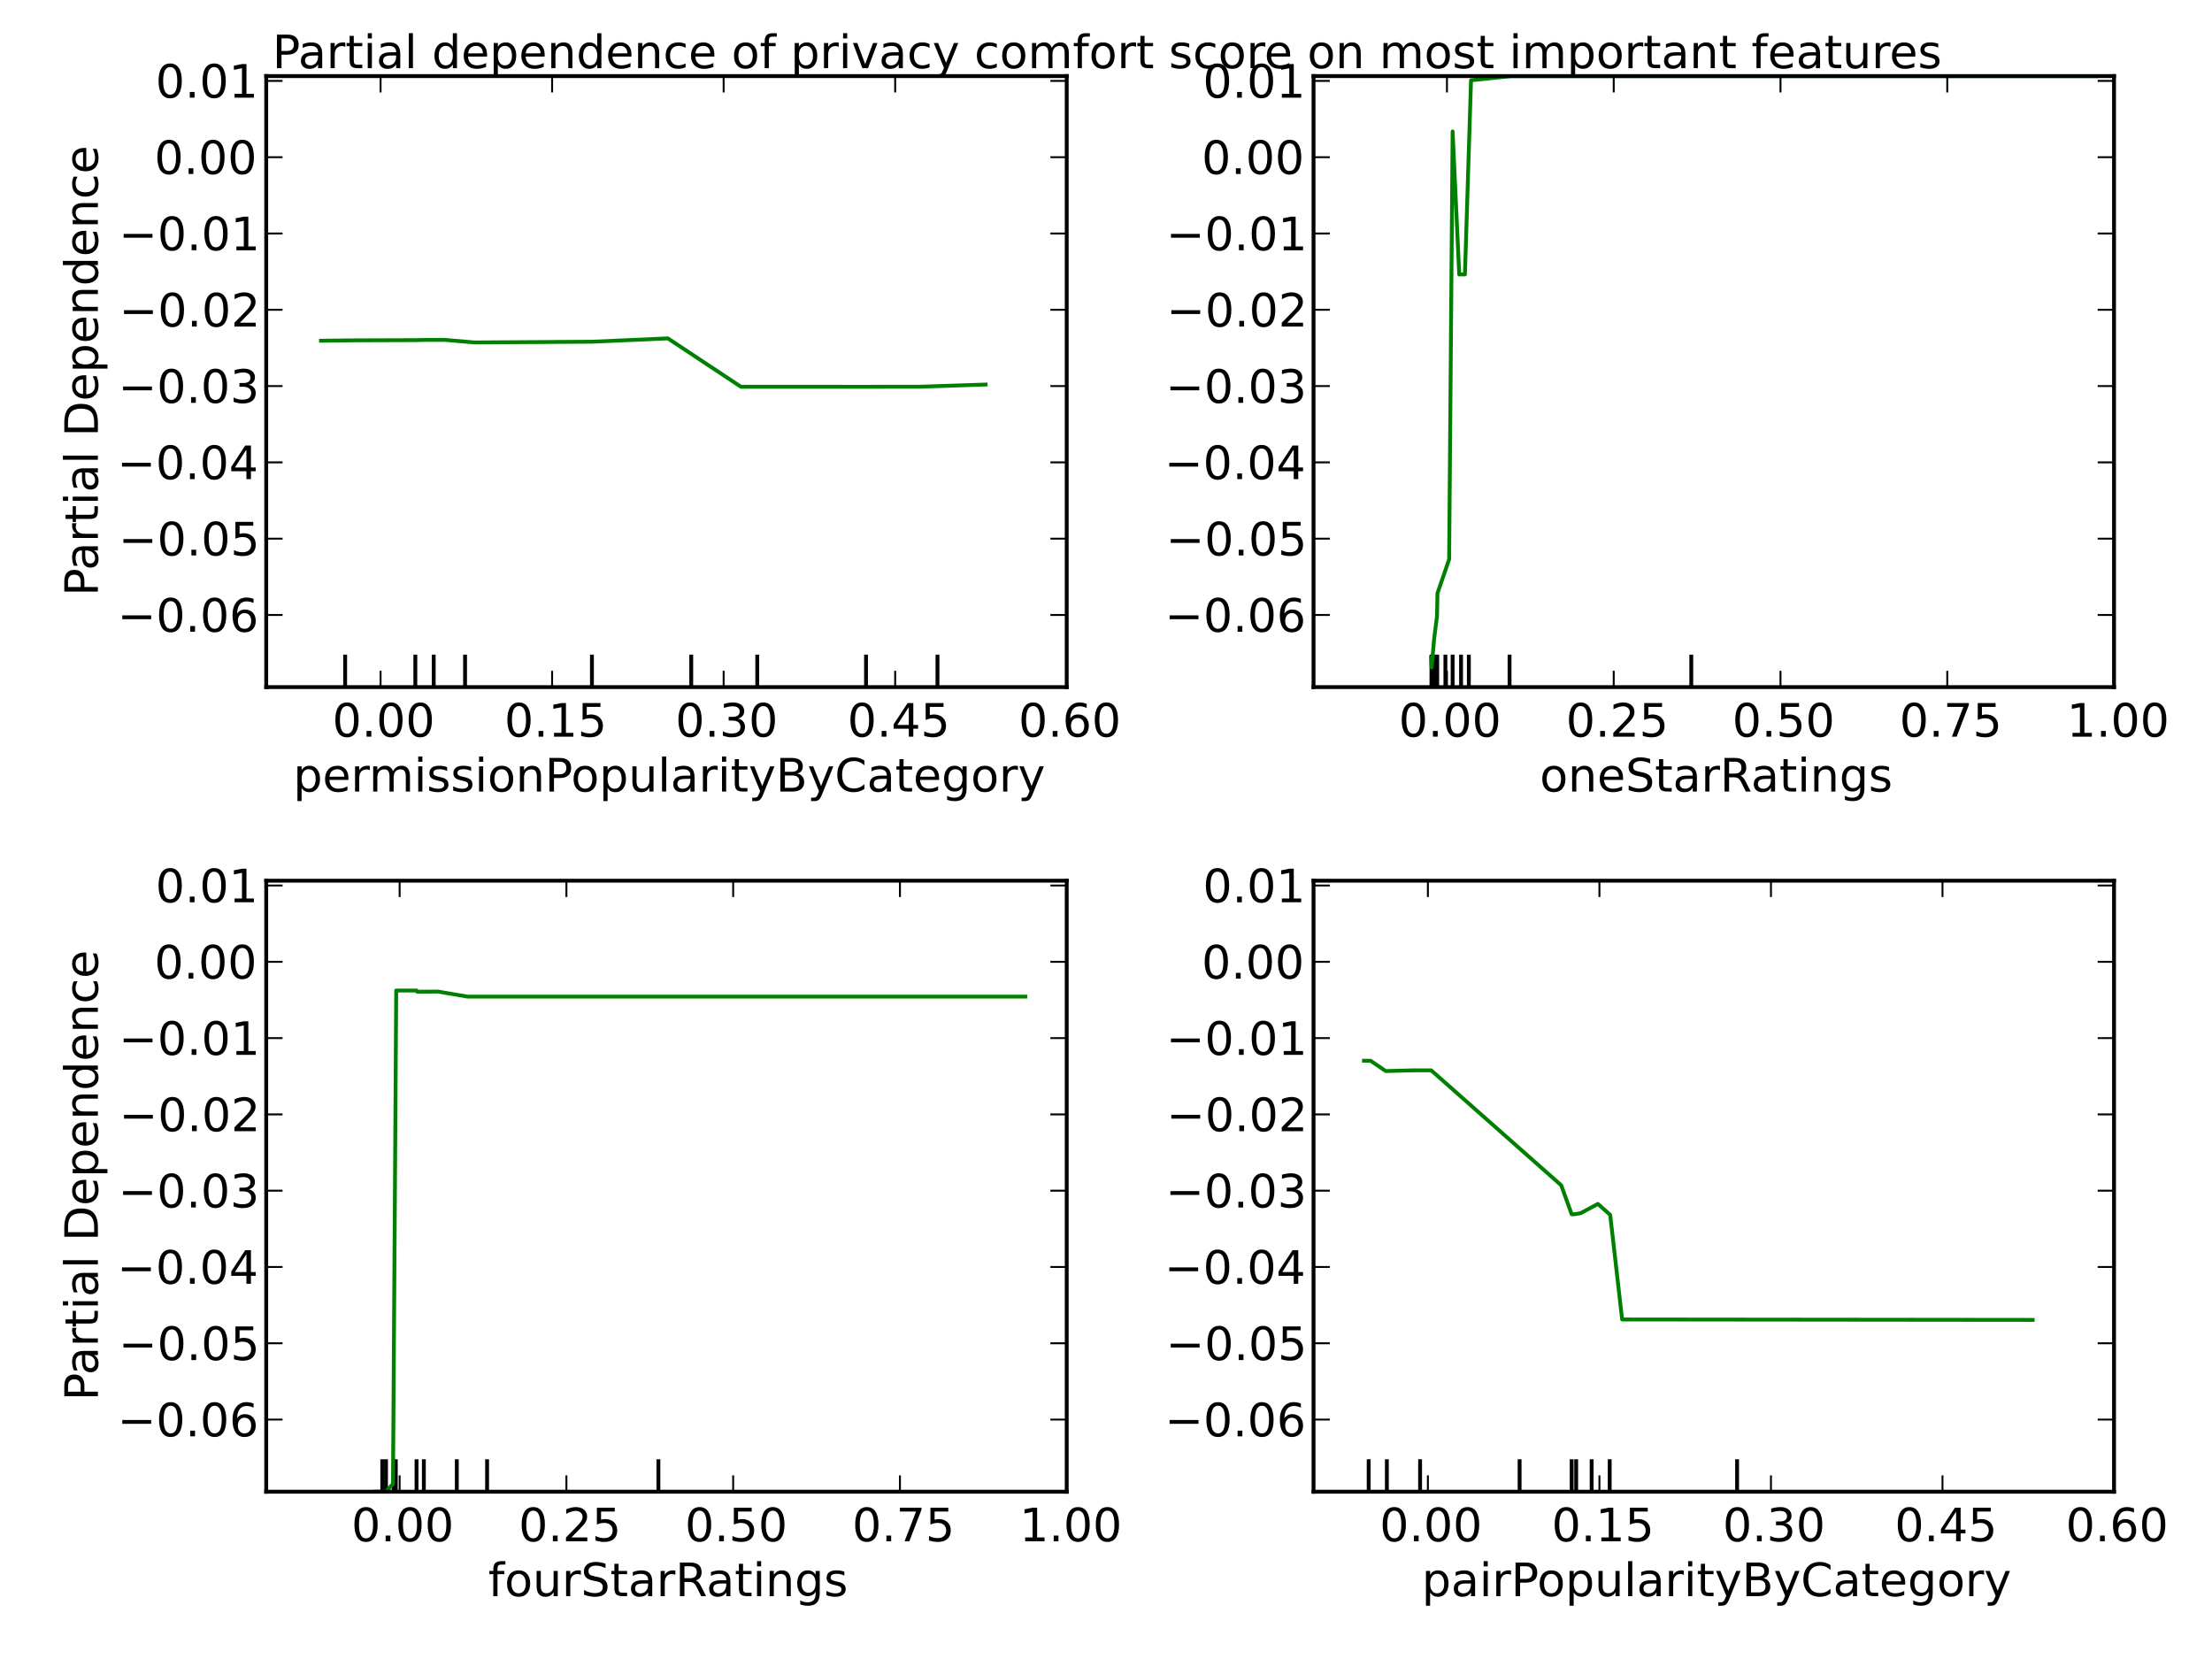 <?xml version="1.0" encoding="utf-8" standalone="no"?>
<!DOCTYPE svg PUBLIC "-//W3C//DTD SVG 1.1//EN"
  "http://www.w3.org/Graphics/SVG/1.1/DTD/svg11.dtd">
<!-- Created with matplotlib (http://matplotlib.sourceforge.net/) -->
<svg height="432pt" version="1.1" viewBox="0 0 576 432" width="576pt" xmlns="http://www.w3.org/2000/svg" xmlns:xlink="http://www.w3.org/1999/xlink">
 <defs>
  <style type="text/css">
*{stroke-linecap:square;stroke-linejoin:round;}
  </style>
 </defs>
 <g id="figure_1">
  <g id="patch_1">
   <path d="
M0 432
L576 432
L576 0
L0 0
z
" style="fill:#ffffff;"/>
  </g>
  <g id="axes_1">
   <g id="patch_2">
    <path d="
M69.323 178.92
L277.769 178.92
L277.769 19.815
L69.323 19.815
z
" style="fill:#ffffff;"/>
   </g>
   <g id="LineCollection_1">
    <defs>
     <path d="
M89.874 -253.08
L89.874 -261.035" id="C0_0_e49fee6345"/>
     <path d="
M108.153 -253.08
L108.153 -261.035" id="C0_1_5343ec9eac"/>
     <path d="
M112.937 -253.08
L112.937 -261.035" id="C0_2_c8ea587ba3"/>
     <path d="
M121.102 -253.08
L121.102 -261.035" id="C0_3_f595a1c6ab"/>
     <path d="
M154.138 -253.08
L154.138 -261.035" id="C0_4_f2d976b509"/>
     <path d="
M179.999 -253.08
L179.999 -261.035" id="C0_5_ada1725db0"/>
     <path d="
M197.188 -253.08
L197.188 -261.035" id="C0_6_e7d9d0c1b7"/>
     <path d="
M225.511 -253.08
L225.511 -261.035" id="C0_7_24cf60e080"/>
     <path d="
M244.118 -253.08
L244.118 -261.035" id="C0_8_4537aab3c9"/>
    </defs>
    <g clip-path="url(#p30885b317e)">
     <use style="fill:none;stroke:#000000;stroke-linecap:butt;" x="0" xlink:href="#C0_0_e49fee6345" y="432.0"/>
    </g>
    <g clip-path="url(#p30885b317e)">
     <use style="fill:none;stroke:#000000;stroke-linecap:butt;" x="0" xlink:href="#C0_1_5343ec9eac" y="432.0"/>
    </g>
    <g clip-path="url(#p30885b317e)">
     <use style="fill:none;stroke:#000000;stroke-linecap:butt;" x="0" xlink:href="#C0_2_c8ea587ba3" y="432.0"/>
    </g>
    <g clip-path="url(#p30885b317e)">
     <use style="fill:none;stroke:#000000;stroke-linecap:butt;" x="0" xlink:href="#C0_3_f595a1c6ab" y="432.0"/>
    </g>
    <g clip-path="url(#p30885b317e)">
     <use style="fill:none;stroke:#000000;stroke-linecap:butt;" x="0" xlink:href="#C0_4_f2d976b509" y="432.0"/>
    </g>
    <g clip-path="url(#p30885b317e)">
     <use style="fill:none;stroke:#000000;stroke-linecap:butt;" x="0" xlink:href="#C0_5_ada1725db0" y="432.0"/>
    </g>
    <g clip-path="url(#p30885b317e)">
     <use style="fill:none;stroke:#000000;stroke-linecap:butt;" x="0" xlink:href="#C0_6_e7d9d0c1b7" y="432.0"/>
    </g>
    <g clip-path="url(#p30885b317e)">
     <use style="fill:none;stroke:#000000;stroke-linecap:butt;" x="0" xlink:href="#C0_7_24cf60e080" y="432.0"/>
    </g>
    <g clip-path="url(#p30885b317e)">
     <use style="fill:none;stroke:#000000;stroke-linecap:butt;" x="0" xlink:href="#C0_8_4537aab3c9" y="432.0"/>
    </g>
   </g>
   <g id="line2d_1">
    <path clip-path="url(#p30885b317e)" d="
M83.581 88.726
L92.322 88.627
L108.022 88.573
L111.3 88.506
L115.849 88.506
L123.574 89.176
L154.138 88.984
L173.911 88.113
L192.936 100.715
L199.58 100.715
L226.592 100.717
L239.238 100.707
L256.667 100.135" style="fill:none;stroke:#008000;"/>
   </g>
   <g id="matplotlib.axis_1">
    <g id="xtick_1">
     <g id="line2d_2">
      <defs>
       <path d="
M0 0
L0 -4" id="m0012dd4eef" style="stroke:#000000;stroke-linecap:butt;stroke-width:0.5;"/>
      </defs>
      <g>
       <use style="stroke:#000000;stroke-linecap:butt;stroke-width:0.5;" x="99.101" xlink:href="#m0012dd4eef" y="178.92"/>
      </g>
     </g>
     <g id="line2d_3">
      <defs>
       <path d="
M0 0
L0 4" id="m476344969c" style="stroke:#000000;stroke-linecap:butt;stroke-width:0.5;"/>
      </defs>
      <g>
       <use style="stroke:#000000;stroke-linecap:butt;stroke-width:0.5;" x="99.101" xlink:href="#m476344969c" y="19.815"/>
      </g>
     </g>
     <g id="text_1">
      <!-- 0.00 -->
      <defs>
       <path d="
M31.781 66.406
Q24.172 66.406 20.328 58.906
Q16.5 51.422 16.5 36.375
Q16.5 21.391 20.328 13.891
Q24.172 6.391 31.781 6.391
Q39.453 6.391 43.281 13.891
Q47.125 21.391 47.125 36.375
Q47.125 51.422 43.281 58.906
Q39.453 66.406 31.781 66.406
M31.781 74.219
Q44.047 74.219 50.516 64.516
Q56.984 54.828 56.984 36.375
Q56.984 17.969 50.516 8.266
Q44.047 -1.422 31.781 -1.422
Q19.531 -1.422 13.062 8.266
Q6.594 17.969 6.594 36.375
Q6.594 54.828 13.062 64.516
Q19.531 74.219 31.781 74.219" id="DejaVuSans-30"/>
       <path d="
M10.688 12.406
L21 12.406
L21 0
L10.688 0
z
" id="DejaVuSans-2e"/>
      </defs>
      <g transform="translate(86.535 191.826)scale(0.12 -0.12)">
       <use xlink:href="#DejaVuSans-30"/>
       <use x="63.623" xlink:href="#DejaVuSans-2e"/>
       <use x="95.41" xlink:href="#DejaVuSans-30"/>
       <use x="159.033" xlink:href="#DejaVuSans-30"/>
      </g>
     </g>
    </g>
    <g id="xtick_2">
     <g id="line2d_4">
      <g>
       <use style="stroke:#000000;stroke-linecap:butt;stroke-width:0.5;" x="143.768" xlink:href="#m0012dd4eef" y="178.92"/>
      </g>
     </g>
     <g id="line2d_5">
      <g>
       <use style="stroke:#000000;stroke-linecap:butt;stroke-width:0.5;" x="143.768" xlink:href="#m476344969c" y="19.815"/>
      </g>
     </g>
     <g id="text_2">
      <!-- 0.15 -->
      <defs>
       <path d="
M12.406 8.297
L28.516 8.297
L28.516 63.922
L10.984 60.406
L10.984 69.391
L28.422 72.906
L38.281 72.906
L38.281 8.297
L54.391 8.297
L54.391 0
L12.406 0
z
" id="DejaVuSans-31"/>
       <path d="
M10.797 72.906
L49.516 72.906
L49.516 64.594
L19.828 64.594
L19.828 46.734
Q21.969 47.469 24.109 47.828
Q26.266 48.188 28.422 48.188
Q40.625 48.188 47.75 41.5
Q54.891 34.812 54.891 23.391
Q54.891 11.625 47.562 5.094
Q40.234 -1.422 26.906 -1.422
Q22.312 -1.422 17.547 -0.641
Q12.797 0.141 7.719 1.703
L7.719 11.625
Q12.109 9.234 16.797 8.062
Q21.484 6.891 26.703 6.891
Q35.156 6.891 40.078 11.328
Q45.016 15.766 45.016 23.391
Q45.016 31 40.078 35.438
Q35.156 39.891 26.703 39.891
Q22.75 39.891 18.812 39.016
Q14.891 38.141 10.797 36.281
z
" id="DejaVuSans-35"/>
      </defs>
      <g transform="translate(131.328 191.826)scale(0.12 -0.12)">
       <use xlink:href="#DejaVuSans-30"/>
       <use x="63.623" xlink:href="#DejaVuSans-2e"/>
       <use x="95.41" xlink:href="#DejaVuSans-31"/>
       <use x="159.033" xlink:href="#DejaVuSans-35"/>
      </g>
     </g>
    </g>
    <g id="xtick_3">
     <g id="line2d_6">
      <g>
       <use style="stroke:#000000;stroke-linecap:butt;stroke-width:0.5;" x="188.435" xlink:href="#m0012dd4eef" y="178.92"/>
      </g>
     </g>
     <g id="line2d_7">
      <g>
       <use style="stroke:#000000;stroke-linecap:butt;stroke-width:0.5;" x="188.435" xlink:href="#m476344969c" y="19.815"/>
      </g>
     </g>
     <g id="text_3">
      <!-- 0.30 -->
      <defs>
       <path d="
M40.578 39.312
Q47.656 37.797 51.625 33
Q55.609 28.219 55.609 21.188
Q55.609 10.406 48.188 4.484
Q40.766 -1.422 27.094 -1.422
Q22.516 -1.422 17.656 -0.516
Q12.797 0.391 7.625 2.203
L7.625 11.719
Q11.719 9.328 16.594 8.109
Q21.484 6.891 26.812 6.891
Q36.078 6.891 40.938 10.547
Q45.797 14.203 45.797 21.188
Q45.797 27.641 41.281 31.266
Q36.766 34.906 28.719 34.906
L20.219 34.906
L20.219 43.016
L29.109 43.016
Q36.375 43.016 40.234 45.922
Q44.094 48.828 44.094 54.297
Q44.094 59.906 40.109 62.906
Q36.141 65.922 28.719 65.922
Q24.656 65.922 20.016 65.031
Q15.375 64.156 9.812 62.312
L9.812 71.094
Q15.438 72.656 20.344 73.438
Q25.25 74.219 29.594 74.219
Q40.828 74.219 47.359 69.109
Q53.906 64.016 53.906 55.328
Q53.906 49.266 50.438 45.094
Q46.969 40.922 40.578 39.312" id="DejaVuSans-33"/>
      </defs>
      <g transform="translate(175.87 191.826)scale(0.12 -0.12)">
       <use xlink:href="#DejaVuSans-30"/>
       <use x="63.623" xlink:href="#DejaVuSans-2e"/>
       <use x="95.41" xlink:href="#DejaVuSans-33"/>
       <use x="159.033" xlink:href="#DejaVuSans-30"/>
      </g>
     </g>
    </g>
    <g id="xtick_4">
     <g id="line2d_8">
      <g>
       <use style="stroke:#000000;stroke-linecap:butt;stroke-width:0.5;" x="233.102" xlink:href="#m0012dd4eef" y="178.92"/>
      </g>
     </g>
     <g id="line2d_9">
      <g>
       <use style="stroke:#000000;stroke-linecap:butt;stroke-width:0.5;" x="233.102" xlink:href="#m476344969c" y="19.815"/>
      </g>
     </g>
     <g id="text_4">
      <!-- 0.45 -->
      <defs>
       <path d="
M37.797 64.312
L12.891 25.391
L37.797 25.391
z

M35.203 72.906
L47.609 72.906
L47.609 25.391
L58.016 25.391
L58.016 17.188
L47.609 17.188
L47.609 0
L37.797 0
L37.797 17.188
L4.891 17.188
L4.891 26.703
z
" id="DejaVuSans-34"/>
      </defs>
      <g transform="translate(220.662 191.826)scale(0.12 -0.12)">
       <use xlink:href="#DejaVuSans-30"/>
       <use x="63.623" xlink:href="#DejaVuSans-2e"/>
       <use x="95.41" xlink:href="#DejaVuSans-34"/>
       <use x="159.033" xlink:href="#DejaVuSans-35"/>
      </g>
     </g>
    </g>
    <g id="xtick_5">
     <g id="line2d_10">
      <g>
       <use style="stroke:#000000;stroke-linecap:butt;stroke-width:0.5;" x="277.769" xlink:href="#m0012dd4eef" y="178.92"/>
      </g>
     </g>
     <g id="line2d_11">
      <g>
       <use style="stroke:#000000;stroke-linecap:butt;stroke-width:0.5;" x="277.769" xlink:href="#m476344969c" y="19.815"/>
      </g>
     </g>
     <g id="text_5">
      <!-- 0.60 -->
      <defs>
       <path d="
M33.016 40.375
Q26.375 40.375 22.484 35.828
Q18.609 31.297 18.609 23.391
Q18.609 15.531 22.484 10.953
Q26.375 6.391 33.016 6.391
Q39.656 6.391 43.531 10.953
Q47.406 15.531 47.406 23.391
Q47.406 31.297 43.531 35.828
Q39.656 40.375 33.016 40.375
M52.594 71.297
L52.594 62.312
Q48.875 64.062 45.094 64.984
Q41.312 65.922 37.594 65.922
Q27.828 65.922 22.672 59.328
Q17.531 52.734 16.797 39.406
Q19.672 43.656 24.016 45.922
Q28.375 48.188 33.594 48.188
Q44.578 48.188 50.953 41.516
Q57.328 34.859 57.328 23.391
Q57.328 12.156 50.688 5.359
Q44.047 -1.422 33.016 -1.422
Q20.359 -1.422 13.672 8.266
Q6.984 17.969 6.984 36.375
Q6.984 53.656 15.188 63.938
Q23.391 74.219 37.203 74.219
Q40.922 74.219 44.703 73.484
Q48.484 72.75 52.594 71.297" id="DejaVuSans-36"/>
      </defs>
      <g transform="translate(265.204 191.826)scale(0.12 -0.12)">
       <use xlink:href="#DejaVuSans-30"/>
       <use x="63.623" xlink:href="#DejaVuSans-2e"/>
       <use x="95.41" xlink:href="#DejaVuSans-36"/>
       <use x="159.033" xlink:href="#DejaVuSans-30"/>
      </g>
     </g>
    </g>
    <g id="text_6">
     <!-- permissionPopularityByCategory -->
     <defs>
      <path d="
M64.406 67.281
L64.406 56.891
Q59.422 61.531 53.781 63.812
Q48.141 66.109 41.797 66.109
Q29.297 66.109 22.656 58.469
Q16.016 50.828 16.016 36.375
Q16.016 21.969 22.656 14.328
Q29.297 6.688 41.797 6.688
Q48.141 6.688 53.781 8.984
Q59.422 11.281 64.406 15.922
L64.406 5.609
Q59.234 2.094 53.438 0.328
Q47.656 -1.422 41.219 -1.422
Q24.656 -1.422 15.125 8.703
Q5.609 18.844 5.609 36.375
Q5.609 53.953 15.125 64.078
Q24.656 74.219 41.219 74.219
Q47.75 74.219 53.531 72.484
Q59.328 70.75 64.406 67.281" id="DejaVuSans-43"/>
      <path d="
M19.672 64.797
L19.672 37.406
L32.078 37.406
Q38.969 37.406 42.719 40.969
Q46.484 44.531 46.484 51.125
Q46.484 57.672 42.719 61.234
Q38.969 64.797 32.078 64.797
z

M9.812 72.906
L32.078 72.906
Q44.344 72.906 50.609 67.359
Q56.891 61.812 56.891 51.125
Q56.891 40.328 50.609 34.812
Q44.344 29.297 32.078 29.297
L19.672 29.297
L19.672 0
L9.812 0
z
" id="DejaVuSans-50"/>
      <path d="
M19.672 34.812
L19.672 8.109
L35.5 8.109
Q43.453 8.109 47.281 11.406
Q51.125 14.703 51.125 21.484
Q51.125 28.328 47.281 31.562
Q43.453 34.812 35.5 34.812
z

M19.672 64.797
L19.672 42.828
L34.281 42.828
Q41.5 42.828 45.031 45.531
Q48.578 48.25 48.578 53.812
Q48.578 59.328 45.031 62.062
Q41.5 64.797 34.281 64.797
z

M9.812 72.906
L35.016 72.906
Q46.297 72.906 52.391 68.219
Q58.5 63.531 58.5 54.891
Q58.5 48.188 55.375 44.234
Q52.25 40.281 46.188 39.312
Q53.469 37.75 57.5 32.781
Q61.531 27.828 61.531 20.406
Q61.531 10.641 54.891 5.312
Q48.25 0 35.984 0
L9.812 0
z
" id="DejaVuSans-42"/>
      <path d="
M30.609 48.391
Q23.391 48.391 19.188 42.75
Q14.984 37.109 14.984 27.297
Q14.984 17.484 19.156 11.844
Q23.344 6.203 30.609 6.203
Q37.797 6.203 41.984 11.859
Q46.188 17.531 46.188 27.297
Q46.188 37.016 41.984 42.703
Q37.797 48.391 30.609 48.391
M30.609 56
Q42.328 56 49.016 48.375
Q55.719 40.766 55.719 27.297
Q55.719 13.875 49.016 6.219
Q42.328 -1.422 30.609 -1.422
Q18.844 -1.422 12.172 6.219
Q5.516 13.875 5.516 27.297
Q5.516 40.766 12.172 48.375
Q18.844 56 30.609 56" id="DejaVuSans-6f"/>
      <path d="
M52 44.188
Q55.375 50.25 60.062 53.125
Q64.75 56 71.094 56
Q79.641 56 84.281 50.016
Q88.922 44.047 88.922 33.016
L88.922 0
L79.891 0
L79.891 32.719
Q79.891 40.578 77.094 44.375
Q74.312 48.188 68.609 48.188
Q61.625 48.188 57.562 43.547
Q53.516 38.922 53.516 30.906
L53.516 0
L44.484 0
L44.484 32.719
Q44.484 40.625 41.703 44.406
Q38.922 48.188 33.109 48.188
Q26.219 48.188 22.156 43.531
Q18.109 38.875 18.109 30.906
L18.109 0
L9.078 0
L9.078 54.688
L18.109 54.688
L18.109 46.188
Q21.188 51.219 25.484 53.609
Q29.781 56 35.688 56
Q41.656 56 45.828 52.969
Q50 49.953 52 44.188" id="DejaVuSans-6d"/>
      <path d="
M54.891 33.016
L54.891 0
L45.906 0
L45.906 32.719
Q45.906 40.484 42.875 44.328
Q39.844 48.188 33.797 48.188
Q26.516 48.188 22.312 43.547
Q18.109 38.922 18.109 30.906
L18.109 0
L9.078 0
L9.078 54.688
L18.109 54.688
L18.109 46.188
Q21.344 51.125 25.703 53.562
Q30.078 56 35.797 56
Q45.219 56 50.047 50.172
Q54.891 44.344 54.891 33.016" id="DejaVuSans-6e"/>
      <path d="
M9.422 75.984
L18.406 75.984
L18.406 0
L9.422 0
z
" id="DejaVuSans-6c"/>
      <path d="
M45.406 27.984
Q45.406 37.75 41.375 43.109
Q37.359 48.484 30.078 48.484
Q22.859 48.484 18.828 43.109
Q14.797 37.75 14.797 27.984
Q14.797 18.266 18.828 12.891
Q22.859 7.516 30.078 7.516
Q37.359 7.516 41.375 12.891
Q45.406 18.266 45.406 27.984
M54.391 6.781
Q54.391 -7.172 48.188 -13.984
Q42 -20.797 29.203 -20.797
Q24.469 -20.797 20.266 -20.094
Q16.062 -19.391 12.109 -17.922
L12.109 -9.188
Q16.062 -11.328 19.922 -12.344
Q23.781 -13.375 27.781 -13.375
Q36.625 -13.375 41.016 -8.766
Q45.406 -4.156 45.406 5.172
L45.406 9.625
Q42.625 4.781 38.281 2.391
Q33.938 0 27.875 0
Q17.828 0 11.672 7.656
Q5.516 15.328 5.516 27.984
Q5.516 40.672 11.672 48.328
Q17.828 56 27.875 56
Q33.938 56 38.281 53.609
Q42.625 51.219 45.406 46.391
L45.406 54.688
L54.391 54.688
z
" id="DejaVuSans-67"/>
      <path d="
M32.172 -5.078
Q28.375 -14.844 24.75 -17.812
Q21.141 -20.797 15.094 -20.797
L7.906 -20.797
L7.906 -13.281
L13.188 -13.281
Q16.891 -13.281 18.938 -11.516
Q21 -9.766 23.484 -3.219
L25.094 0.875
L2.984 54.688
L12.5 54.688
L29.594 11.922
L46.688 54.688
L56.203 54.688
z
" id="DejaVuSans-79"/>
      <path d="
M34.281 27.484
Q23.391 27.484 19.188 25
Q14.984 22.516 14.984 16.5
Q14.984 11.719 18.141 8.906
Q21.297 6.109 26.703 6.109
Q34.188 6.109 38.703 11.406
Q43.219 16.703 43.219 25.484
L43.219 27.484
z

M52.203 31.203
L52.203 0
L43.219 0
L43.219 8.297
Q40.141 3.328 35.547 0.953
Q30.953 -1.422 24.312 -1.422
Q15.922 -1.422 10.953 3.297
Q6 8.016 6 15.922
Q6 25.141 12.172 29.828
Q18.359 34.516 30.609 34.516
L43.219 34.516
L43.219 35.406
Q43.219 41.609 39.141 45
Q35.062 48.391 27.688 48.391
Q23 48.391 18.547 47.266
Q14.109 46.141 10.016 43.891
L10.016 52.203
Q14.938 54.109 19.578 55.047
Q24.219 56 28.609 56
Q40.484 56 46.344 49.844
Q52.203 43.703 52.203 31.203" id="DejaVuSans-61"/>
      <path d="
M9.422 54.688
L18.406 54.688
L18.406 0
L9.422 0
z

M9.422 75.984
L18.406 75.984
L18.406 64.594
L9.422 64.594
z
" id="DejaVuSans-69"/>
      <path d="
M8.5 21.578
L8.5 54.688
L17.484 54.688
L17.484 21.922
Q17.484 14.156 20.5 10.266
Q23.531 6.391 29.594 6.391
Q36.859 6.391 41.078 11.031
Q45.312 15.672 45.312 23.688
L45.312 54.688
L54.297 54.688
L54.297 0
L45.312 0
L45.312 8.406
Q42.047 3.422 37.719 1
Q33.406 -1.422 27.688 -1.422
Q18.266 -1.422 13.375 4.438
Q8.5 10.297 8.5 21.578
M31.109 56
z
" id="DejaVuSans-75"/>
      <path d="
M18.312 70.219
L18.312 54.688
L36.812 54.688
L36.812 47.703
L18.312 47.703
L18.312 18.016
Q18.312 11.328 20.141 9.422
Q21.969 7.516 27.594 7.516
L36.812 7.516
L36.812 0
L27.594 0
Q17.188 0 13.234 3.875
Q9.281 7.766 9.281 18.016
L9.281 47.703
L2.688 47.703
L2.688 54.688
L9.281 54.688
L9.281 70.219
z
" id="DejaVuSans-74"/>
      <path d="
M56.203 29.594
L56.203 25.203
L14.891 25.203
Q15.484 15.922 20.484 11.062
Q25.484 6.203 34.422 6.203
Q39.594 6.203 44.453 7.469
Q49.312 8.734 54.109 11.281
L54.109 2.781
Q49.266 0.734 44.188 -0.344
Q39.109 -1.422 33.891 -1.422
Q20.797 -1.422 13.156 6.188
Q5.516 13.812 5.516 26.812
Q5.516 40.234 12.766 48.109
Q20.016 56 32.328 56
Q43.359 56 49.781 48.891
Q56.203 41.797 56.203 29.594
M47.219 32.234
Q47.125 39.594 43.094 43.984
Q39.062 48.391 32.422 48.391
Q24.906 48.391 20.391 44.141
Q15.875 39.891 15.188 32.172
z
" id="DejaVuSans-65"/>
      <path d="
M18.109 8.203
L18.109 -20.797
L9.078 -20.797
L9.078 54.688
L18.109 54.688
L18.109 46.391
Q20.953 51.266 25.266 53.625
Q29.594 56 35.594 56
Q45.562 56 51.781 48.094
Q58.016 40.188 58.016 27.297
Q58.016 14.406 51.781 6.484
Q45.562 -1.422 35.594 -1.422
Q29.594 -1.422 25.266 0.953
Q20.953 3.328 18.109 8.203
M48.688 27.297
Q48.688 37.203 44.609 42.844
Q40.531 48.484 33.406 48.484
Q26.266 48.484 22.188 42.844
Q18.109 37.203 18.109 27.297
Q18.109 17.391 22.188 11.75
Q26.266 6.109 33.406 6.109
Q40.531 6.109 44.609 11.75
Q48.688 17.391 48.688 27.297" id="DejaVuSans-70"/>
      <path d="
M44.281 53.078
L44.281 44.578
Q40.484 46.531 36.375 47.5
Q32.281 48.484 27.875 48.484
Q21.188 48.484 17.844 46.438
Q14.5 44.391 14.5 40.281
Q14.5 37.156 16.891 35.375
Q19.281 33.594 26.516 31.984
L29.594 31.297
Q39.156 29.25 43.188 25.516
Q47.219 21.781 47.219 15.094
Q47.219 7.469 41.188 3.016
Q35.156 -1.422 24.609 -1.422
Q20.219 -1.422 15.453 -0.562
Q10.688 0.297 5.422 2
L5.422 11.281
Q10.406 8.688 15.234 7.391
Q20.062 6.109 24.812 6.109
Q31.156 6.109 34.562 8.281
Q37.984 10.453 37.984 14.406
Q37.984 18.062 35.516 20.016
Q33.062 21.969 24.703 23.781
L21.578 24.516
Q13.234 26.266 9.516 29.906
Q5.812 33.547 5.812 39.891
Q5.812 47.609 11.281 51.797
Q16.75 56 26.812 56
Q31.781 56 36.172 55.266
Q40.578 54.547 44.281 53.078" id="DejaVuSans-73"/>
      <path d="
M41.109 46.297
Q39.594 47.172 37.812 47.578
Q36.031 48 33.891 48
Q26.266 48 22.188 43.047
Q18.109 38.094 18.109 28.812
L18.109 0
L9.078 0
L9.078 54.688
L18.109 54.688
L18.109 46.188
Q20.953 51.172 25.484 53.578
Q30.031 56 36.531 56
Q37.453 56 38.578 55.875
Q39.703 55.766 41.062 55.516
z
" id="DejaVuSans-72"/>
     </defs>
     <g transform="translate(76.364 206.115)scale(0.12 -0.12)">
      <use xlink:href="#DejaVuSans-70"/>
      <use x="63.477" xlink:href="#DejaVuSans-65"/>
      <use x="125.0" xlink:href="#DejaVuSans-72"/>
      <use x="164.363" xlink:href="#DejaVuSans-6d"/>
      <use x="261.775" xlink:href="#DejaVuSans-69"/>
      <use x="289.559" xlink:href="#DejaVuSans-73"/>
      <use x="341.658" xlink:href="#DejaVuSans-73"/>
      <use x="393.758" xlink:href="#DejaVuSans-69"/>
      <use x="421.541" xlink:href="#DejaVuSans-6f"/>
      <use x="482.723" xlink:href="#DejaVuSans-6e"/>
      <use x="546.102" xlink:href="#DejaVuSans-50"/>
      <use x="602.779" xlink:href="#DejaVuSans-6f"/>
      <use x="663.961" xlink:href="#DejaVuSans-70"/>
      <use x="727.438" xlink:href="#DejaVuSans-75"/>
      <use x="790.816" xlink:href="#DejaVuSans-6c"/>
      <use x="818.6" xlink:href="#DejaVuSans-61"/>
      <use x="879.879" xlink:href="#DejaVuSans-72"/>
      <use x="920.992" xlink:href="#DejaVuSans-69"/>
      <use x="948.775" xlink:href="#DejaVuSans-74"/>
      <use x="987.984" xlink:href="#DejaVuSans-79"/>
      <use x="1047.164" xlink:href="#DejaVuSans-42"/>
      <use x="1115.768" xlink:href="#DejaVuSans-79"/>
      <use x="1174.947" xlink:href="#DejaVuSans-43"/>
      <use x="1244.771" xlink:href="#DejaVuSans-61"/>
      <use x="1306.051" xlink:href="#DejaVuSans-74"/>
      <use x="1345.26" xlink:href="#DejaVuSans-65"/>
      <use x="1406.783" xlink:href="#DejaVuSans-67"/>
      <use x="1470.26" xlink:href="#DejaVuSans-6f"/>
      <use x="1531.441" xlink:href="#DejaVuSans-72"/>
      <use x="1572.555" xlink:href="#DejaVuSans-79"/>
     </g>
    </g>
   </g>
   <g id="matplotlib.axis_2">
    <g id="ytick_1">
     <g id="line2d_12">
      <defs>
       <path d="
M0 0
L4 0" id="me8a85f7bf6" style="stroke:#000000;stroke-linecap:butt;stroke-width:0.5;"/>
      </defs>
      <g>
       <use style="stroke:#000000;stroke-linecap:butt;stroke-width:0.5;" x="69.323" xlink:href="#me8a85f7bf6" y="160.134"/>
      </g>
     </g>
     <g id="line2d_13">
      <defs>
       <path d="
M0 0
L-4 0" id="m1a32005dea" style="stroke:#000000;stroke-linecap:butt;stroke-width:0.5;"/>
      </defs>
      <g>
       <use style="stroke:#000000;stroke-linecap:butt;stroke-width:0.5;" x="277.769" xlink:href="#m1a32005dea" y="160.134"/>
      </g>
     </g>
     <g id="text_7">
      <!-- −0.06 -->
      <defs>
       <path d="
M10.594 35.5
L73.188 35.5
L73.188 27.203
L10.594 27.203
z
" id="DejaVuSans-2212"/>
      </defs>
      <g transform="translate(30.575 164.502)scale(0.12 -0.12)">
       <use xlink:href="#DejaVuSans-2212"/>
       <use x="83.789" xlink:href="#DejaVuSans-30"/>
       <use x="147.412" xlink:href="#DejaVuSans-2e"/>
       <use x="179.199" xlink:href="#DejaVuSans-30"/>
       <use x="242.822" xlink:href="#DejaVuSans-36"/>
      </g>
     </g>
    </g>
    <g id="ytick_2">
     <g id="line2d_14">
      <g>
       <use style="stroke:#000000;stroke-linecap:butt;stroke-width:0.5;" x="69.323" xlink:href="#me8a85f7bf6" y="140.267"/>
      </g>
     </g>
     <g id="line2d_15">
      <g>
       <use style="stroke:#000000;stroke-linecap:butt;stroke-width:0.5;" x="277.769" xlink:href="#m1a32005dea" y="140.267"/>
      </g>
     </g>
     <g id="text_8">
      <!-- −0.05 -->
      <g transform="translate(30.867 144.635)scale(0.12 -0.12)">
       <use xlink:href="#DejaVuSans-2212"/>
       <use x="83.789" xlink:href="#DejaVuSans-30"/>
       <use x="147.412" xlink:href="#DejaVuSans-2e"/>
       <use x="179.199" xlink:href="#DejaVuSans-30"/>
       <use x="242.822" xlink:href="#DejaVuSans-35"/>
      </g>
     </g>
    </g>
    <g id="ytick_3">
     <g id="line2d_16">
      <g>
       <use style="stroke:#000000;stroke-linecap:butt;stroke-width:0.5;" x="69.323" xlink:href="#me8a85f7bf6" y="120.4"/>
      </g>
     </g>
     <g id="line2d_17">
      <g>
       <use style="stroke:#000000;stroke-linecap:butt;stroke-width:0.5;" x="277.769" xlink:href="#m1a32005dea" y="120.4"/>
      </g>
     </g>
     <g id="text_9">
      <!-- −0.04 -->
      <g transform="translate(30.492 124.768)scale(0.12 -0.12)">
       <use xlink:href="#DejaVuSans-2212"/>
       <use x="83.789" xlink:href="#DejaVuSans-30"/>
       <use x="147.412" xlink:href="#DejaVuSans-2e"/>
       <use x="179.199" xlink:href="#DejaVuSans-30"/>
       <use x="242.822" xlink:href="#DejaVuSans-34"/>
      </g>
     </g>
    </g>
    <g id="ytick_4">
     <g id="line2d_18">
      <g>
       <use style="stroke:#000000;stroke-linecap:butt;stroke-width:0.5;" x="69.323" xlink:href="#me8a85f7bf6" y="100.533"/>
      </g>
     </g>
     <g id="line2d_19">
      <g>
       <use style="stroke:#000000;stroke-linecap:butt;stroke-width:0.5;" x="277.769" xlink:href="#m1a32005dea" y="100.533"/>
      </g>
     </g>
     <g id="text_10">
      <!-- −0.03 -->
      <g transform="translate(30.781 104.901)scale(0.12 -0.12)">
       <use xlink:href="#DejaVuSans-2212"/>
       <use x="83.789" xlink:href="#DejaVuSans-30"/>
       <use x="147.412" xlink:href="#DejaVuSans-2e"/>
       <use x="179.199" xlink:href="#DejaVuSans-30"/>
       <use x="242.822" xlink:href="#DejaVuSans-33"/>
      </g>
     </g>
    </g>
    <g id="ytick_5">
     <g id="line2d_20">
      <g>
       <use style="stroke:#000000;stroke-linecap:butt;stroke-width:0.5;" x="69.323" xlink:href="#me8a85f7bf6" y="80.666"/>
      </g>
     </g>
     <g id="line2d_21">
      <g>
       <use style="stroke:#000000;stroke-linecap:butt;stroke-width:0.5;" x="277.769" xlink:href="#m1a32005dea" y="80.666"/>
      </g>
     </g>
     <g id="text_11">
      <!-- −0.02 -->
      <defs>
       <path d="
M19.188 8.297
L53.609 8.297
L53.609 0
L7.328 0
L7.328 8.297
Q12.938 14.109 22.625 23.891
Q32.328 33.688 34.812 36.531
Q39.547 41.844 41.422 45.531
Q43.312 49.219 43.312 52.781
Q43.312 58.594 39.234 62.25
Q35.156 65.922 28.609 65.922
Q23.969 65.922 18.812 64.312
Q13.672 62.703 7.812 59.422
L7.812 69.391
Q13.766 71.781 18.938 73
Q24.125 74.219 28.422 74.219
Q39.75 74.219 46.484 68.547
Q53.219 62.891 53.219 53.422
Q53.219 48.922 51.531 44.891
Q49.859 40.875 45.406 35.406
Q44.188 33.984 37.641 27.219
Q31.109 20.453 19.188 8.297" id="DejaVuSans-32"/>
      </defs>
      <g transform="translate(31.021 85.034)scale(0.12 -0.12)">
       <use xlink:href="#DejaVuSans-2212"/>
       <use x="83.789" xlink:href="#DejaVuSans-30"/>
       <use x="147.412" xlink:href="#DejaVuSans-2e"/>
       <use x="179.199" xlink:href="#DejaVuSans-30"/>
       <use x="242.822" xlink:href="#DejaVuSans-32"/>
      </g>
     </g>
    </g>
    <g id="ytick_6">
     <g id="line2d_22">
      <g>
       <use style="stroke:#000000;stroke-linecap:butt;stroke-width:0.5;" x="69.323" xlink:href="#me8a85f7bf6" y="60.799"/>
      </g>
     </g>
     <g id="line2d_23">
      <g>
       <use style="stroke:#000000;stroke-linecap:butt;stroke-width:0.5;" x="277.769" xlink:href="#m1a32005dea" y="60.799"/>
      </g>
     </g>
     <g id="text_12">
      <!-- −0.01 -->
      <g transform="translate(30.927 65.167)scale(0.12 -0.12)">
       <use xlink:href="#DejaVuSans-2212"/>
       <use x="83.789" xlink:href="#DejaVuSans-30"/>
       <use x="147.412" xlink:href="#DejaVuSans-2e"/>
       <use x="179.199" xlink:href="#DejaVuSans-30"/>
       <use x="242.822" xlink:href="#DejaVuSans-31"/>
      </g>
     </g>
    </g>
    <g id="ytick_7">
     <g id="line2d_24">
      <g>
       <use style="stroke:#000000;stroke-linecap:butt;stroke-width:0.5;" x="69.323" xlink:href="#me8a85f7bf6" y="40.932"/>
      </g>
     </g>
     <g id="line2d_25">
      <g>
       <use style="stroke:#000000;stroke-linecap:butt;stroke-width:0.5;" x="277.769" xlink:href="#m1a32005dea" y="40.932"/>
      </g>
     </g>
     <g id="text_13">
      <!-- 0.00 -->
      <g transform="translate(40.192 45.3)scale(0.12 -0.12)">
       <use xlink:href="#DejaVuSans-30"/>
       <use x="63.623" xlink:href="#DejaVuSans-2e"/>
       <use x="95.41" xlink:href="#DejaVuSans-30"/>
       <use x="159.033" xlink:href="#DejaVuSans-30"/>
      </g>
     </g>
    </g>
    <g id="ytick_8">
     <g id="line2d_26">
      <g>
       <use style="stroke:#000000;stroke-linecap:butt;stroke-width:0.5;" x="69.323" xlink:href="#me8a85f7bf6" y="21.065"/>
      </g>
     </g>
     <g id="line2d_27">
      <g>
       <use style="stroke:#000000;stroke-linecap:butt;stroke-width:0.5;" x="277.769" xlink:href="#m1a32005dea" y="21.065"/>
      </g>
     </g>
     <g id="text_14">
      <!-- 0.01 -->
      <g transform="translate(40.503 25.433)scale(0.12 -0.12)">
       <use xlink:href="#DejaVuSans-30"/>
       <use x="63.623" xlink:href="#DejaVuSans-2e"/>
       <use x="95.41" xlink:href="#DejaVuSans-30"/>
       <use x="159.033" xlink:href="#DejaVuSans-31"/>
      </g>
     </g>
    </g>
    <g id="text_15">
     <!-- Partial Dependence -->
     <defs>
      <path d="
M19.672 64.797
L19.672 8.109
L31.594 8.109
Q46.688 8.109 53.688 14.938
Q60.688 21.781 60.688 36.531
Q60.688 51.172 53.688 57.984
Q46.688 64.797 31.594 64.797
z

M9.812 72.906
L30.078 72.906
Q51.266 72.906 61.172 64.094
Q71.094 55.281 71.094 36.531
Q71.094 17.672 61.125 8.828
Q51.172 0 30.078 0
L9.812 0
z
" id="DejaVuSans-44"/>
      <path id="DejaVuSans-20"/>
      <path d="
M45.406 46.391
L45.406 75.984
L54.391 75.984
L54.391 0
L45.406 0
L45.406 8.203
Q42.578 3.328 38.25 0.953
Q33.938 -1.422 27.875 -1.422
Q17.969 -1.422 11.734 6.484
Q5.516 14.406 5.516 27.297
Q5.516 40.188 11.734 48.094
Q17.969 56 27.875 56
Q33.938 56 38.25 53.625
Q42.578 51.266 45.406 46.391
M14.797 27.297
Q14.797 17.391 18.875 11.75
Q22.953 6.109 30.078 6.109
Q37.203 6.109 41.297 11.75
Q45.406 17.391 45.406 27.297
Q45.406 37.203 41.297 42.844
Q37.203 48.484 30.078 48.484
Q22.953 48.484 18.875 42.844
Q14.797 37.203 14.797 27.297" id="DejaVuSans-64"/>
      <path d="
M48.781 52.594
L48.781 44.188
Q44.969 46.297 41.141 47.344
Q37.312 48.391 33.406 48.391
Q24.656 48.391 19.812 42.844
Q14.984 37.312 14.984 27.297
Q14.984 17.281 19.812 11.734
Q24.656 6.203 33.406 6.203
Q37.312 6.203 41.141 7.25
Q44.969 8.297 48.781 10.406
L48.781 2.094
Q45.016 0.344 40.984 -0.531
Q36.969 -1.422 32.422 -1.422
Q20.062 -1.422 12.781 6.344
Q5.516 14.109 5.516 27.297
Q5.516 40.672 12.859 48.328
Q20.219 56 33.016 56
Q37.156 56 41.109 55.141
Q45.062 54.297 48.781 52.594" id="DejaVuSans-63"/>
     </defs>
     <g transform="translate(25.492 155.223)rotate(-90.0)scale(0.12 -0.12)">
      <use xlink:href="#DejaVuSans-50"/>
      <use x="55.803" xlink:href="#DejaVuSans-61"/>
      <use x="117.082" xlink:href="#DejaVuSans-72"/>
      <use x="158.195" xlink:href="#DejaVuSans-74"/>
      <use x="197.404" xlink:href="#DejaVuSans-69"/>
      <use x="225.188" xlink:href="#DejaVuSans-61"/>
      <use x="286.467" xlink:href="#DejaVuSans-6c"/>
      <use x="314.25" xlink:href="#DejaVuSans-20"/>
      <use x="346.037" xlink:href="#DejaVuSans-44"/>
      <use x="423.039" xlink:href="#DejaVuSans-65"/>
      <use x="484.562" xlink:href="#DejaVuSans-70"/>
      <use x="548.039" xlink:href="#DejaVuSans-65"/>
      <use x="609.562" xlink:href="#DejaVuSans-6e"/>
      <use x="672.941" xlink:href="#DejaVuSans-64"/>
      <use x="736.418" xlink:href="#DejaVuSans-65"/>
      <use x="797.941" xlink:href="#DejaVuSans-6e"/>
      <use x="861.32" xlink:href="#DejaVuSans-63"/>
      <use x="916.301" xlink:href="#DejaVuSans-65"/>
     </g>
    </g>
   </g>
   <g id="patch_3">
    <path d="
M69.323 19.815
L277.769 19.815" style="fill:none;stroke:#000000;"/>
   </g>
   <g id="patch_4">
    <path d="
M277.769 178.92
L277.769 19.815" style="fill:none;stroke:#000000;"/>
   </g>
   <g id="patch_5">
    <path d="
M69.323 178.92
L277.769 178.92" style="fill:none;stroke:#000000;"/>
   </g>
   <g id="patch_6">
    <path d="
M69.323 178.92
L69.323 19.815" style="fill:none;stroke:#000000;"/>
   </g>
  </g>
  <g id="axes_2">
   <g id="patch_7">
    <path d="
M342.042 178.92
L550.489 178.92
L550.489 19.815
L342.042 19.815
z
" style="fill:#ffffff;"/>
   </g>
   <g id="LineCollection_2">
    <defs>
     <path d="
M372.748 -253.08
L372.748 -261.035" id="C1_0_637ee931a0"/>
     <path d="
M373.486 -253.08
L373.486 -261.035" id="C1_1_9ba0076f1f"/>
     <path d="
M374.244 -253.08
L374.244 -261.035" id="C1_2_dab2472b20"/>
     <path d="
M376.38 -253.08
L376.38 -261.035" id="C1_3_1d93a6e2a9"/>
     <path d="
M378.26 -253.08
L378.26 -261.035" id="C1_4_34f0961f4d"/>
     <path d="
M380.457 -253.08
L380.457 -261.035" id="C1_5_c1a2ef74ea"/>
     <path d="
M382.482 -253.08
L382.482 -261.035" id="C1_6_5b961124c1"/>
     <path d="
M393.085 -253.08
L393.085 -261.035" id="C1_7_cbc6bce1ff"/>
     <path d="
M440.404 -253.08
L440.404 -261.035" id="C1_8_bb783bbaa6"/>
    </defs>
    <g clip-path="url(#p6ffe88ce05)">
     <use style="fill:none;stroke:#000000;stroke-linecap:butt;" x="0" xlink:href="#C1_0_637ee931a0" y="432.0"/>
    </g>
    <g clip-path="url(#p6ffe88ce05)">
     <use style="fill:none;stroke:#000000;stroke-linecap:butt;" x="0" xlink:href="#C1_1_9ba0076f1f" y="432.0"/>
    </g>
    <g clip-path="url(#p6ffe88ce05)">
     <use style="fill:none;stroke:#000000;stroke-linecap:butt;" x="0" xlink:href="#C1_2_dab2472b20" y="432.0"/>
    </g>
    <g clip-path="url(#p6ffe88ce05)">
     <use style="fill:none;stroke:#000000;stroke-linecap:butt;" x="0" xlink:href="#C1_3_1d93a6e2a9" y="432.0"/>
    </g>
    <g clip-path="url(#p6ffe88ce05)">
     <use style="fill:none;stroke:#000000;stroke-linecap:butt;" x="0" xlink:href="#C1_4_34f0961f4d" y="432.0"/>
    </g>
    <g clip-path="url(#p6ffe88ce05)">
     <use style="fill:none;stroke:#000000;stroke-linecap:butt;" x="0" xlink:href="#C1_5_c1a2ef74ea" y="432.0"/>
    </g>
    <g clip-path="url(#p6ffe88ce05)">
     <use style="fill:none;stroke:#000000;stroke-linecap:butt;" x="0" xlink:href="#C1_6_5b961124c1" y="432.0"/>
    </g>
    <g clip-path="url(#p6ffe88ce05)">
     <use style="fill:none;stroke:#000000;stroke-linecap:butt;" x="0" xlink:href="#C1_7_cbc6bce1ff" y="432.0"/>
    </g>
    <g clip-path="url(#p6ffe88ce05)">
     <use style="fill:none;stroke:#000000;stroke-linecap:butt;" x="0" xlink:href="#C1_8_bb783bbaa6" y="432.0"/>
    </g>
   </g>
   <g id="line2d_28">
    <path clip-path="url(#p6ffe88ce05)" d="
M372.666 171.28
L372.78 173.815
L373.456 166.27
L374.206 160.324
L374.311 154.493
L377.354 145.644
L378.26 34.238
L379.981 71.466
L381.468 71.465
L383.052 20.904
L393.503 19.815
L399.391 19.815
L545.867 19.815" style="fill:none;stroke:#008000;"/>
   </g>
   <g id="matplotlib.axis_3">
    <g id="xtick_6">
     <g id="line2d_29">
      <g>
       <use style="stroke:#000000;stroke-linecap:butt;stroke-width:0.5;" x="376.784" xlink:href="#m0012dd4eef" y="178.92"/>
      </g>
     </g>
     <g id="line2d_30">
      <g>
       <use style="stroke:#000000;stroke-linecap:butt;stroke-width:0.5;" x="376.784" xlink:href="#m476344969c" y="19.815"/>
      </g>
     </g>
     <g id="text_16">
      <!-- 0.00 -->
      <g transform="translate(364.218 191.826)scale(0.12 -0.12)">
       <use xlink:href="#DejaVuSans-30"/>
       <use x="63.623" xlink:href="#DejaVuSans-2e"/>
       <use x="95.41" xlink:href="#DejaVuSans-30"/>
       <use x="159.033" xlink:href="#DejaVuSans-30"/>
      </g>
     </g>
    </g>
    <g id="xtick_7">
     <g id="line2d_31">
      <g>
       <use style="stroke:#000000;stroke-linecap:butt;stroke-width:0.5;" x="420.21" xlink:href="#m0012dd4eef" y="178.92"/>
      </g>
     </g>
     <g id="line2d_32">
      <g>
       <use style="stroke:#000000;stroke-linecap:butt;stroke-width:0.5;" x="420.21" xlink:href="#m476344969c" y="19.815"/>
      </g>
     </g>
     <g id="text_17">
      <!-- 0.25 -->
      <g transform="translate(407.77 191.826)scale(0.12 -0.12)">
       <use xlink:href="#DejaVuSans-30"/>
       <use x="63.623" xlink:href="#DejaVuSans-2e"/>
       <use x="95.41" xlink:href="#DejaVuSans-32"/>
       <use x="159.033" xlink:href="#DejaVuSans-35"/>
      </g>
     </g>
    </g>
    <g id="xtick_8">
     <g id="line2d_33">
      <g>
       <use style="stroke:#000000;stroke-linecap:butt;stroke-width:0.5;" x="463.636" xlink:href="#m0012dd4eef" y="178.92"/>
      </g>
     </g>
     <g id="line2d_34">
      <g>
       <use style="stroke:#000000;stroke-linecap:butt;stroke-width:0.5;" x="463.636" xlink:href="#m476344969c" y="19.815"/>
      </g>
     </g>
     <g id="text_18">
      <!-- 0.50 -->
      <g transform="translate(451.071 191.826)scale(0.12 -0.12)">
       <use xlink:href="#DejaVuSans-30"/>
       <use x="63.623" xlink:href="#DejaVuSans-2e"/>
       <use x="95.41" xlink:href="#DejaVuSans-35"/>
       <use x="159.033" xlink:href="#DejaVuSans-30"/>
      </g>
     </g>
    </g>
    <g id="xtick_9">
     <g id="line2d_35">
      <g>
       <use style="stroke:#000000;stroke-linecap:butt;stroke-width:0.5;" x="507.063" xlink:href="#m0012dd4eef" y="178.92"/>
      </g>
     </g>
     <g id="line2d_36">
      <g>
       <use style="stroke:#000000;stroke-linecap:butt;stroke-width:0.5;" x="507.063" xlink:href="#m476344969c" y="19.815"/>
      </g>
     </g>
     <g id="text_19">
      <!-- 0.75 -->
      <defs>
       <path d="
M8.203 72.906
L55.078 72.906
L55.078 68.703
L28.609 0
L18.312 0
L43.219 64.594
L8.203 64.594
z
" id="DejaVuSans-37"/>
      </defs>
      <g transform="translate(494.623 191.826)scale(0.12 -0.12)">
       <use xlink:href="#DejaVuSans-30"/>
       <use x="63.623" xlink:href="#DejaVuSans-2e"/>
       <use x="95.41" xlink:href="#DejaVuSans-37"/>
       <use x="159.033" xlink:href="#DejaVuSans-35"/>
      </g>
     </g>
    </g>
    <g id="xtick_10">
     <g id="line2d_37">
      <g>
       <use style="stroke:#000000;stroke-linecap:butt;stroke-width:0.5;" x="550.489" xlink:href="#m0012dd4eef" y="178.92"/>
      </g>
     </g>
     <g id="line2d_38">
      <g>
       <use style="stroke:#000000;stroke-linecap:butt;stroke-width:0.5;" x="550.489" xlink:href="#m476344969c" y="19.815"/>
      </g>
     </g>
     <g id="text_20">
      <!-- 1.00 -->
      <g transform="translate(538.187 191.826)scale(0.12 -0.12)">
       <use xlink:href="#DejaVuSans-31"/>
       <use x="63.623" xlink:href="#DejaVuSans-2e"/>
       <use x="95.41" xlink:href="#DejaVuSans-30"/>
       <use x="159.033" xlink:href="#DejaVuSans-30"/>
      </g>
     </g>
    </g>
    <g id="text_21">
     <!-- oneStarRatings -->
     <defs>
      <path d="
M53.516 70.516
L53.516 60.891
Q47.906 63.578 42.922 64.891
Q37.938 66.219 33.297 66.219
Q25.25 66.219 20.875 63.094
Q16.5 59.969 16.5 54.203
Q16.5 49.359 19.406 46.891
Q22.312 44.438 30.422 42.922
L36.375 41.703
Q47.406 39.594 52.656 34.297
Q57.906 29 57.906 20.125
Q57.906 9.516 50.797 4.047
Q43.703 -1.422 29.984 -1.422
Q24.812 -1.422 18.969 -0.25
Q13.141 0.922 6.891 3.219
L6.891 13.375
Q12.891 10.016 18.656 8.297
Q24.422 6.594 29.984 6.594
Q38.422 6.594 43.016 9.906
Q47.609 13.234 47.609 19.391
Q47.609 24.75 44.312 27.781
Q41.016 30.812 33.5 32.328
L27.484 33.5
Q16.453 35.688 11.516 40.375
Q6.594 45.062 6.594 53.422
Q6.594 63.094 13.406 68.656
Q20.219 74.219 32.172 74.219
Q37.312 74.219 42.625 73.281
Q47.953 72.359 53.516 70.516" id="DejaVuSans-53"/>
      <path d="
M44.391 34.188
Q47.562 33.109 50.562 29.594
Q53.562 26.078 56.594 19.922
L66.609 0
L56 0
L46.688 18.703
Q43.062 26.031 39.672 28.422
Q36.281 30.812 30.422 30.812
L19.672 30.812
L19.672 0
L9.812 0
L9.812 72.906
L32.078 72.906
Q44.578 72.906 50.734 67.672
Q56.891 62.453 56.891 51.906
Q56.891 45.016 53.688 40.469
Q50.484 35.938 44.391 34.188
M19.672 64.797
L19.672 38.922
L32.078 38.922
Q39.203 38.922 42.844 42.219
Q46.484 45.516 46.484 51.906
Q46.484 58.297 42.844 61.547
Q39.203 64.797 32.078 64.797
z
" id="DejaVuSans-52"/>
     </defs>
     <g transform="translate(400.952 206.115)scale(0.12 -0.12)">
      <use xlink:href="#DejaVuSans-6f"/>
      <use x="61.182" xlink:href="#DejaVuSans-6e"/>
      <use x="124.561" xlink:href="#DejaVuSans-65"/>
      <use x="186.084" xlink:href="#DejaVuSans-53"/>
      <use x="249.561" xlink:href="#DejaVuSans-74"/>
      <use x="288.77" xlink:href="#DejaVuSans-61"/>
      <use x="350.049" xlink:href="#DejaVuSans-72"/>
      <use x="391.162" xlink:href="#DejaVuSans-52"/>
      <use x="458.395" xlink:href="#DejaVuSans-61"/>
      <use x="519.674" xlink:href="#DejaVuSans-74"/>
      <use x="558.883" xlink:href="#DejaVuSans-69"/>
      <use x="586.666" xlink:href="#DejaVuSans-6e"/>
      <use x="650.045" xlink:href="#DejaVuSans-67"/>
      <use x="713.521" xlink:href="#DejaVuSans-73"/>
     </g>
    </g>
   </g>
   <g id="matplotlib.axis_4">
    <g id="ytick_9">
     <g id="line2d_39">
      <g>
       <use style="stroke:#000000;stroke-linecap:butt;stroke-width:0.5;" x="342.043" xlink:href="#me8a85f7bf6" y="160.134"/>
      </g>
     </g>
     <g id="line2d_40">
      <g>
       <use style="stroke:#000000;stroke-linecap:butt;stroke-width:0.5;" x="550.489" xlink:href="#m1a32005dea" y="160.134"/>
      </g>
     </g>
     <g id="text_22">
      <!-- −0.06 -->
      <g transform="translate(303.295 164.502)scale(0.12 -0.12)">
       <use xlink:href="#DejaVuSans-2212"/>
       <use x="83.789" xlink:href="#DejaVuSans-30"/>
       <use x="147.412" xlink:href="#DejaVuSans-2e"/>
       <use x="179.199" xlink:href="#DejaVuSans-30"/>
       <use x="242.822" xlink:href="#DejaVuSans-36"/>
      </g>
     </g>
    </g>
    <g id="ytick_10">
     <g id="line2d_41">
      <g>
       <use style="stroke:#000000;stroke-linecap:butt;stroke-width:0.5;" x="342.043" xlink:href="#me8a85f7bf6" y="140.267"/>
      </g>
     </g>
     <g id="line2d_42">
      <g>
       <use style="stroke:#000000;stroke-linecap:butt;stroke-width:0.5;" x="550.489" xlink:href="#m1a32005dea" y="140.267"/>
      </g>
     </g>
     <g id="text_23">
      <!-- −0.05 -->
      <g transform="translate(303.587 144.635)scale(0.12 -0.12)">
       <use xlink:href="#DejaVuSans-2212"/>
       <use x="83.789" xlink:href="#DejaVuSans-30"/>
       <use x="147.412" xlink:href="#DejaVuSans-2e"/>
       <use x="179.199" xlink:href="#DejaVuSans-30"/>
       <use x="242.822" xlink:href="#DejaVuSans-35"/>
      </g>
     </g>
    </g>
    <g id="ytick_11">
     <g id="line2d_43">
      <g>
       <use style="stroke:#000000;stroke-linecap:butt;stroke-width:0.5;" x="342.043" xlink:href="#me8a85f7bf6" y="120.4"/>
      </g>
     </g>
     <g id="line2d_44">
      <g>
       <use style="stroke:#000000;stroke-linecap:butt;stroke-width:0.5;" x="550.489" xlink:href="#m1a32005dea" y="120.4"/>
      </g>
     </g>
     <g id="text_24">
      <!-- −0.04 -->
      <g transform="translate(303.212 124.768)scale(0.12 -0.12)">
       <use xlink:href="#DejaVuSans-2212"/>
       <use x="83.789" xlink:href="#DejaVuSans-30"/>
       <use x="147.412" xlink:href="#DejaVuSans-2e"/>
       <use x="179.199" xlink:href="#DejaVuSans-30"/>
       <use x="242.822" xlink:href="#DejaVuSans-34"/>
      </g>
     </g>
    </g>
    <g id="ytick_12">
     <g id="line2d_45">
      <g>
       <use style="stroke:#000000;stroke-linecap:butt;stroke-width:0.5;" x="342.043" xlink:href="#me8a85f7bf6" y="100.533"/>
      </g>
     </g>
     <g id="line2d_46">
      <g>
       <use style="stroke:#000000;stroke-linecap:butt;stroke-width:0.5;" x="550.489" xlink:href="#m1a32005dea" y="100.533"/>
      </g>
     </g>
     <g id="text_25">
      <!-- −0.03 -->
      <g transform="translate(303.501 104.901)scale(0.12 -0.12)">
       <use xlink:href="#DejaVuSans-2212"/>
       <use x="83.789" xlink:href="#DejaVuSans-30"/>
       <use x="147.412" xlink:href="#DejaVuSans-2e"/>
       <use x="179.199" xlink:href="#DejaVuSans-30"/>
       <use x="242.822" xlink:href="#DejaVuSans-33"/>
      </g>
     </g>
    </g>
    <g id="ytick_13">
     <g id="line2d_47">
      <g>
       <use style="stroke:#000000;stroke-linecap:butt;stroke-width:0.5;" x="342.043" xlink:href="#me8a85f7bf6" y="80.666"/>
      </g>
     </g>
     <g id="line2d_48">
      <g>
       <use style="stroke:#000000;stroke-linecap:butt;stroke-width:0.5;" x="550.489" xlink:href="#m1a32005dea" y="80.666"/>
      </g>
     </g>
     <g id="text_26">
      <!-- −0.02 -->
      <g transform="translate(303.741 85.034)scale(0.12 -0.12)">
       <use xlink:href="#DejaVuSans-2212"/>
       <use x="83.789" xlink:href="#DejaVuSans-30"/>
       <use x="147.412" xlink:href="#DejaVuSans-2e"/>
       <use x="179.199" xlink:href="#DejaVuSans-30"/>
       <use x="242.822" xlink:href="#DejaVuSans-32"/>
      </g>
     </g>
    </g>
    <g id="ytick_14">
     <g id="line2d_49">
      <g>
       <use style="stroke:#000000;stroke-linecap:butt;stroke-width:0.5;" x="342.043" xlink:href="#me8a85f7bf6" y="60.799"/>
      </g>
     </g>
     <g id="line2d_50">
      <g>
       <use style="stroke:#000000;stroke-linecap:butt;stroke-width:0.5;" x="550.489" xlink:href="#m1a32005dea" y="60.799"/>
      </g>
     </g>
     <g id="text_27">
      <!-- −0.01 -->
      <g transform="translate(303.647 65.167)scale(0.12 -0.12)">
       <use xlink:href="#DejaVuSans-2212"/>
       <use x="83.789" xlink:href="#DejaVuSans-30"/>
       <use x="147.412" xlink:href="#DejaVuSans-2e"/>
       <use x="179.199" xlink:href="#DejaVuSans-30"/>
       <use x="242.822" xlink:href="#DejaVuSans-31"/>
      </g>
     </g>
    </g>
    <g id="ytick_15">
     <g id="line2d_51">
      <g>
       <use style="stroke:#000000;stroke-linecap:butt;stroke-width:0.5;" x="342.043" xlink:href="#me8a85f7bf6" y="40.932"/>
      </g>
     </g>
     <g id="line2d_52">
      <g>
       <use style="stroke:#000000;stroke-linecap:butt;stroke-width:0.5;" x="550.489" xlink:href="#m1a32005dea" y="40.932"/>
      </g>
     </g>
     <g id="text_28">
      <!-- 0.00 -->
      <g transform="translate(312.912 45.3)scale(0.12 -0.12)">
       <use xlink:href="#DejaVuSans-30"/>
       <use x="63.623" xlink:href="#DejaVuSans-2e"/>
       <use x="95.41" xlink:href="#DejaVuSans-30"/>
       <use x="159.033" xlink:href="#DejaVuSans-30"/>
      </g>
     </g>
    </g>
    <g id="ytick_16">
     <g id="line2d_53">
      <g>
       <use style="stroke:#000000;stroke-linecap:butt;stroke-width:0.5;" x="342.043" xlink:href="#me8a85f7bf6" y="21.065"/>
      </g>
     </g>
     <g id="line2d_54">
      <g>
       <use style="stroke:#000000;stroke-linecap:butt;stroke-width:0.5;" x="550.489" xlink:href="#m1a32005dea" y="21.065"/>
      </g>
     </g>
     <g id="text_29">
      <!-- 0.01 -->
      <g transform="translate(313.223 25.433)scale(0.12 -0.12)">
       <use xlink:href="#DejaVuSans-30"/>
       <use x="63.623" xlink:href="#DejaVuSans-2e"/>
       <use x="95.41" xlink:href="#DejaVuSans-30"/>
       <use x="159.033" xlink:href="#DejaVuSans-31"/>
      </g>
     </g>
    </g>
   </g>
   <g id="patch_8">
    <path d="
M342.042 19.815
L550.489 19.815" style="fill:none;stroke:#000000;"/>
   </g>
   <g id="patch_9">
    <path d="
M550.489 178.92
L550.489 19.815" style="fill:none;stroke:#000000;"/>
   </g>
   <g id="patch_10">
    <path d="
M342.042 178.92
L550.489 178.92" style="fill:none;stroke:#000000;"/>
   </g>
   <g id="patch_11">
    <path d="
M342.042 178.92
L342.042 19.815" style="fill:none;stroke:#000000;"/>
   </g>
  </g>
  <g id="axes_3">
   <g id="patch_12">
    <path d="
M69.323 388.44
L277.769 388.44
L277.769 229.335
L69.323 229.335
z
" style="fill:#ffffff;"/>
   </g>
   <g id="LineCollection_3">
    <defs>
     <path d="
M99.544 -43.56
L99.544 -51.515" id="C2_0_0d463550c4"/>
     <path d="
M100.514 -43.56
L100.514 -51.515" id="C2_1_98130b4175"/>
     <path d="
M102.514 -43.56
L102.514 -51.515" id="C2_2_6b294f84a9"/>
     <path d="
M103.065 -43.56
L103.065 -51.515" id="C2_3_63563faea8"/>
     <path d="
M108.465 -43.56
L108.465 -51.515" id="C2_4_741a436ac3"/>
     <path d="
M110.371 -43.56
L110.371 -51.515" id="C2_5_256d01bf3a"/>
     <path d="
M118.953 -43.56
L118.953 -51.515" id="C2_6_8cafddbf59"/>
     <path d="
M126.837 -43.56
L126.837 -51.515" id="C2_7_3d98a73780"/>
     <path d="
M171.447 -43.56
L171.447 -51.515" id="C2_8_7b72a62ec6"/>
    </defs>
    <g clip-path="url(#pcea9f6b9a4)">
     <use style="fill:none;stroke:#000000;stroke-linecap:butt;" x="0" xlink:href="#C2_0_0d463550c4" y="432.0"/>
    </g>
    <g clip-path="url(#pcea9f6b9a4)">
     <use style="fill:none;stroke:#000000;stroke-linecap:butt;" x="0" xlink:href="#C2_1_98130b4175" y="432.0"/>
    </g>
    <g clip-path="url(#pcea9f6b9a4)">
     <use style="fill:none;stroke:#000000;stroke-linecap:butt;" x="0" xlink:href="#C2_2_6b294f84a9" y="432.0"/>
    </g>
    <g clip-path="url(#pcea9f6b9a4)">
     <use style="fill:none;stroke:#000000;stroke-linecap:butt;" x="0" xlink:href="#C2_3_63563faea8" y="432.0"/>
    </g>
    <g clip-path="url(#pcea9f6b9a4)">
     <use style="fill:none;stroke:#000000;stroke-linecap:butt;" x="0" xlink:href="#C2_4_741a436ac3" y="432.0"/>
    </g>
    <g clip-path="url(#pcea9f6b9a4)">
     <use style="fill:none;stroke:#000000;stroke-linecap:butt;" x="0" xlink:href="#C2_5_256d01bf3a" y="432.0"/>
    </g>
    <g clip-path="url(#pcea9f6b9a4)">
     <use style="fill:none;stroke:#000000;stroke-linecap:butt;" x="0" xlink:href="#C2_6_8cafddbf59" y="432.0"/>
    </g>
    <g clip-path="url(#pcea9f6b9a4)">
     <use style="fill:none;stroke:#000000;stroke-linecap:butt;" x="0" xlink:href="#C2_7_3d98a73780" y="432.0"/>
    </g>
    <g clip-path="url(#pcea9f6b9a4)">
     <use style="fill:none;stroke:#000000;stroke-linecap:butt;" x="0" xlink:href="#C2_8_7b72a62ec6" y="432.0"/>
    </g>
   </g>
   <g id="line2d_55">
    <path clip-path="url(#pcea9f6b9a4)" d="
M97.779 388.417
L100.23 388.44
L100.438 388.44
L102.333 386.414
L102.837 310.677
L103.172 257.937
L108.465 257.927
L108.651 258.236
L114.028 258.207
L121.724 259.512
L127.05 259.518
L134.289 259.518
L266.993 259.518" style="fill:none;stroke:#008000;"/>
   </g>
   <g id="matplotlib.axis_5">
    <g id="xtick_11">
     <g id="line2d_56">
      <g>
       <use style="stroke:#000000;stroke-linecap:butt;stroke-width:0.5;" x="104.064" xlink:href="#m0012dd4eef" y="388.44"/>
      </g>
     </g>
     <g id="line2d_57">
      <g>
       <use style="stroke:#000000;stroke-linecap:butt;stroke-width:0.5;" x="104.064" xlink:href="#m476344969c" y="229.335"/>
      </g>
     </g>
     <g id="text_30">
      <!-- 0.00 -->
      <g transform="translate(91.498 401.346)scale(0.12 -0.12)">
       <use xlink:href="#DejaVuSans-30"/>
       <use x="63.623" xlink:href="#DejaVuSans-2e"/>
       <use x="95.41" xlink:href="#DejaVuSans-30"/>
       <use x="159.033" xlink:href="#DejaVuSans-30"/>
      </g>
     </g>
    </g>
    <g id="xtick_12">
     <g id="line2d_58">
      <g>
       <use style="stroke:#000000;stroke-linecap:butt;stroke-width:0.5;" x="147.49" xlink:href="#m0012dd4eef" y="388.44"/>
      </g>
     </g>
     <g id="line2d_59">
      <g>
       <use style="stroke:#000000;stroke-linecap:butt;stroke-width:0.5;" x="147.49" xlink:href="#m476344969c" y="229.335"/>
      </g>
     </g>
     <g id="text_31">
      <!-- 0.25 -->
      <g transform="translate(135.05 401.346)scale(0.12 -0.12)">
       <use xlink:href="#DejaVuSans-30"/>
       <use x="63.623" xlink:href="#DejaVuSans-2e"/>
       <use x="95.41" xlink:href="#DejaVuSans-32"/>
       <use x="159.033" xlink:href="#DejaVuSans-35"/>
      </g>
     </g>
    </g>
    <g id="xtick_13">
     <g id="line2d_60">
      <g>
       <use style="stroke:#000000;stroke-linecap:butt;stroke-width:0.5;" x="190.916" xlink:href="#m0012dd4eef" y="388.44"/>
      </g>
     </g>
     <g id="line2d_61">
      <g>
       <use style="stroke:#000000;stroke-linecap:butt;stroke-width:0.5;" x="190.916" xlink:href="#m476344969c" y="229.335"/>
      </g>
     </g>
     <g id="text_32">
      <!-- 0.50 -->
      <g transform="translate(178.351 401.346)scale(0.12 -0.12)">
       <use xlink:href="#DejaVuSans-30"/>
       <use x="63.623" xlink:href="#DejaVuSans-2e"/>
       <use x="95.41" xlink:href="#DejaVuSans-35"/>
       <use x="159.033" xlink:href="#DejaVuSans-30"/>
      </g>
     </g>
    </g>
    <g id="xtick_14">
     <g id="line2d_62">
      <g>
       <use style="stroke:#000000;stroke-linecap:butt;stroke-width:0.5;" x="234.343" xlink:href="#m0012dd4eef" y="388.44"/>
      </g>
     </g>
     <g id="line2d_63">
      <g>
       <use style="stroke:#000000;stroke-linecap:butt;stroke-width:0.5;" x="234.343" xlink:href="#m476344969c" y="229.335"/>
      </g>
     </g>
     <g id="text_33">
      <!-- 0.75 -->
      <g transform="translate(221.903 401.346)scale(0.12 -0.12)">
       <use xlink:href="#DejaVuSans-30"/>
       <use x="63.623" xlink:href="#DejaVuSans-2e"/>
       <use x="95.41" xlink:href="#DejaVuSans-37"/>
       <use x="159.033" xlink:href="#DejaVuSans-35"/>
      </g>
     </g>
    </g>
    <g id="xtick_15">
     <g id="line2d_64">
      <g>
       <use style="stroke:#000000;stroke-linecap:butt;stroke-width:0.5;" x="277.769" xlink:href="#m0012dd4eef" y="388.44"/>
      </g>
     </g>
     <g id="line2d_65">
      <g>
       <use style="stroke:#000000;stroke-linecap:butt;stroke-width:0.5;" x="277.769" xlink:href="#m476344969c" y="229.335"/>
      </g>
     </g>
     <g id="text_34">
      <!-- 1.00 -->
      <g transform="translate(265.467 401.346)scale(0.12 -0.12)">
       <use xlink:href="#DejaVuSans-31"/>
       <use x="63.623" xlink:href="#DejaVuSans-2e"/>
       <use x="95.41" xlink:href="#DejaVuSans-30"/>
       <use x="159.033" xlink:href="#DejaVuSans-30"/>
      </g>
     </g>
    </g>
    <g id="text_35">
     <!-- fourStarRatings -->
     <defs>
      <path d="
M37.109 75.984
L37.109 68.5
L28.516 68.5
Q23.688 68.5 21.797 66.547
Q19.922 64.594 19.922 59.516
L19.922 54.688
L34.719 54.688
L34.719 47.703
L19.922 47.703
L19.922 0
L10.891 0
L10.891 47.703
L2.297 47.703
L2.297 54.688
L10.891 54.688
L10.891 58.5
Q10.891 67.625 15.141 71.797
Q19.391 75.984 28.609 75.984
z
" id="DejaVuSans-66"/>
     </defs>
     <g transform="translate(127.152 415.635)scale(0.12 -0.12)">
      <use xlink:href="#DejaVuSans-66"/>
      <use x="35.205" xlink:href="#DejaVuSans-6f"/>
      <use x="96.387" xlink:href="#DejaVuSans-75"/>
      <use x="159.766" xlink:href="#DejaVuSans-72"/>
      <use x="200.879" xlink:href="#DejaVuSans-53"/>
      <use x="264.355" xlink:href="#DejaVuSans-74"/>
      <use x="303.564" xlink:href="#DejaVuSans-61"/>
      <use x="364.844" xlink:href="#DejaVuSans-72"/>
      <use x="405.957" xlink:href="#DejaVuSans-52"/>
      <use x="473.189" xlink:href="#DejaVuSans-61"/>
      <use x="534.469" xlink:href="#DejaVuSans-74"/>
      <use x="573.678" xlink:href="#DejaVuSans-69"/>
      <use x="601.461" xlink:href="#DejaVuSans-6e"/>
      <use x="664.84" xlink:href="#DejaVuSans-67"/>
      <use x="728.316" xlink:href="#DejaVuSans-73"/>
     </g>
    </g>
   </g>
   <g id="matplotlib.axis_6">
    <g id="ytick_17">
     <g id="line2d_66">
      <g>
       <use style="stroke:#000000;stroke-linecap:butt;stroke-width:0.5;" x="69.323" xlink:href="#me8a85f7bf6" y="369.654"/>
      </g>
     </g>
     <g id="line2d_67">
      <g>
       <use style="stroke:#000000;stroke-linecap:butt;stroke-width:0.5;" x="277.769" xlink:href="#m1a32005dea" y="369.654"/>
      </g>
     </g>
     <g id="text_36">
      <!-- −0.06 -->
      <g transform="translate(30.575 374.022)scale(0.12 -0.12)">
       <use xlink:href="#DejaVuSans-2212"/>
       <use x="83.789" xlink:href="#DejaVuSans-30"/>
       <use x="147.412" xlink:href="#DejaVuSans-2e"/>
       <use x="179.199" xlink:href="#DejaVuSans-30"/>
       <use x="242.822" xlink:href="#DejaVuSans-36"/>
      </g>
     </g>
    </g>
    <g id="ytick_18">
     <g id="line2d_68">
      <g>
       <use style="stroke:#000000;stroke-linecap:butt;stroke-width:0.5;" x="69.323" xlink:href="#me8a85f7bf6" y="349.787"/>
      </g>
     </g>
     <g id="line2d_69">
      <g>
       <use style="stroke:#000000;stroke-linecap:butt;stroke-width:0.5;" x="277.769" xlink:href="#m1a32005dea" y="349.787"/>
      </g>
     </g>
     <g id="text_37">
      <!-- −0.05 -->
      <g transform="translate(30.867 354.155)scale(0.12 -0.12)">
       <use xlink:href="#DejaVuSans-2212"/>
       <use x="83.789" xlink:href="#DejaVuSans-30"/>
       <use x="147.412" xlink:href="#DejaVuSans-2e"/>
       <use x="179.199" xlink:href="#DejaVuSans-30"/>
       <use x="242.822" xlink:href="#DejaVuSans-35"/>
      </g>
     </g>
    </g>
    <g id="ytick_19">
     <g id="line2d_70">
      <g>
       <use style="stroke:#000000;stroke-linecap:butt;stroke-width:0.5;" x="69.323" xlink:href="#me8a85f7bf6" y="329.92"/>
      </g>
     </g>
     <g id="line2d_71">
      <g>
       <use style="stroke:#000000;stroke-linecap:butt;stroke-width:0.5;" x="277.769" xlink:href="#m1a32005dea" y="329.92"/>
      </g>
     </g>
     <g id="text_38">
      <!-- −0.04 -->
      <g transform="translate(30.492 334.288)scale(0.12 -0.12)">
       <use xlink:href="#DejaVuSans-2212"/>
       <use x="83.789" xlink:href="#DejaVuSans-30"/>
       <use x="147.412" xlink:href="#DejaVuSans-2e"/>
       <use x="179.199" xlink:href="#DejaVuSans-30"/>
       <use x="242.822" xlink:href="#DejaVuSans-34"/>
      </g>
     </g>
    </g>
    <g id="ytick_20">
     <g id="line2d_72">
      <g>
       <use style="stroke:#000000;stroke-linecap:butt;stroke-width:0.5;" x="69.323" xlink:href="#me8a85f7bf6" y="310.053"/>
      </g>
     </g>
     <g id="line2d_73">
      <g>
       <use style="stroke:#000000;stroke-linecap:butt;stroke-width:0.5;" x="277.769" xlink:href="#m1a32005dea" y="310.053"/>
      </g>
     </g>
     <g id="text_39">
      <!-- −0.03 -->
      <g transform="translate(30.781 314.421)scale(0.12 -0.12)">
       <use xlink:href="#DejaVuSans-2212"/>
       <use x="83.789" xlink:href="#DejaVuSans-30"/>
       <use x="147.412" xlink:href="#DejaVuSans-2e"/>
       <use x="179.199" xlink:href="#DejaVuSans-30"/>
       <use x="242.822" xlink:href="#DejaVuSans-33"/>
      </g>
     </g>
    </g>
    <g id="ytick_21">
     <g id="line2d_74">
      <g>
       <use style="stroke:#000000;stroke-linecap:butt;stroke-width:0.5;" x="69.323" xlink:href="#me8a85f7bf6" y="290.186"/>
      </g>
     </g>
     <g id="line2d_75">
      <g>
       <use style="stroke:#000000;stroke-linecap:butt;stroke-width:0.5;" x="277.769" xlink:href="#m1a32005dea" y="290.186"/>
      </g>
     </g>
     <g id="text_40">
      <!-- −0.02 -->
      <g transform="translate(31.021 294.554)scale(0.12 -0.12)">
       <use xlink:href="#DejaVuSans-2212"/>
       <use x="83.789" xlink:href="#DejaVuSans-30"/>
       <use x="147.412" xlink:href="#DejaVuSans-2e"/>
       <use x="179.199" xlink:href="#DejaVuSans-30"/>
       <use x="242.822" xlink:href="#DejaVuSans-32"/>
      </g>
     </g>
    </g>
    <g id="ytick_22">
     <g id="line2d_76">
      <g>
       <use style="stroke:#000000;stroke-linecap:butt;stroke-width:0.5;" x="69.323" xlink:href="#me8a85f7bf6" y="270.319"/>
      </g>
     </g>
     <g id="line2d_77">
      <g>
       <use style="stroke:#000000;stroke-linecap:butt;stroke-width:0.5;" x="277.769" xlink:href="#m1a32005dea" y="270.319"/>
      </g>
     </g>
     <g id="text_41">
      <!-- −0.01 -->
      <g transform="translate(30.927 274.687)scale(0.12 -0.12)">
       <use xlink:href="#DejaVuSans-2212"/>
       <use x="83.789" xlink:href="#DejaVuSans-30"/>
       <use x="147.412" xlink:href="#DejaVuSans-2e"/>
       <use x="179.199" xlink:href="#DejaVuSans-30"/>
       <use x="242.822" xlink:href="#DejaVuSans-31"/>
      </g>
     </g>
    </g>
    <g id="ytick_23">
     <g id="line2d_78">
      <g>
       <use style="stroke:#000000;stroke-linecap:butt;stroke-width:0.5;" x="69.323" xlink:href="#me8a85f7bf6" y="250.452"/>
      </g>
     </g>
     <g id="line2d_79">
      <g>
       <use style="stroke:#000000;stroke-linecap:butt;stroke-width:0.5;" x="277.769" xlink:href="#m1a32005dea" y="250.452"/>
      </g>
     </g>
     <g id="text_42">
      <!-- 0.00 -->
      <g transform="translate(40.192 254.82)scale(0.12 -0.12)">
       <use xlink:href="#DejaVuSans-30"/>
       <use x="63.623" xlink:href="#DejaVuSans-2e"/>
       <use x="95.41" xlink:href="#DejaVuSans-30"/>
       <use x="159.033" xlink:href="#DejaVuSans-30"/>
      </g>
     </g>
    </g>
    <g id="ytick_24">
     <g id="line2d_80">
      <g>
       <use style="stroke:#000000;stroke-linecap:butt;stroke-width:0.5;" x="69.323" xlink:href="#me8a85f7bf6" y="230.585"/>
      </g>
     </g>
     <g id="line2d_81">
      <g>
       <use style="stroke:#000000;stroke-linecap:butt;stroke-width:0.5;" x="277.769" xlink:href="#m1a32005dea" y="230.585"/>
      </g>
     </g>
     <g id="text_43">
      <!-- 0.01 -->
      <g transform="translate(40.503 234.953)scale(0.12 -0.12)">
       <use xlink:href="#DejaVuSans-30"/>
       <use x="63.623" xlink:href="#DejaVuSans-2e"/>
       <use x="95.41" xlink:href="#DejaVuSans-30"/>
       <use x="159.033" xlink:href="#DejaVuSans-31"/>
      </g>
     </g>
    </g>
    <g id="text_44">
     <!-- Partial Dependence -->
     <g transform="translate(25.492 364.743)rotate(-90.0)scale(0.12 -0.12)">
      <use xlink:href="#DejaVuSans-50"/>
      <use x="55.803" xlink:href="#DejaVuSans-61"/>
      <use x="117.082" xlink:href="#DejaVuSans-72"/>
      <use x="158.195" xlink:href="#DejaVuSans-74"/>
      <use x="197.404" xlink:href="#DejaVuSans-69"/>
      <use x="225.188" xlink:href="#DejaVuSans-61"/>
      <use x="286.467" xlink:href="#DejaVuSans-6c"/>
      <use x="314.25" xlink:href="#DejaVuSans-20"/>
      <use x="346.037" xlink:href="#DejaVuSans-44"/>
      <use x="423.039" xlink:href="#DejaVuSans-65"/>
      <use x="484.562" xlink:href="#DejaVuSans-70"/>
      <use x="548.039" xlink:href="#DejaVuSans-65"/>
      <use x="609.562" xlink:href="#DejaVuSans-6e"/>
      <use x="672.941" xlink:href="#DejaVuSans-64"/>
      <use x="736.418" xlink:href="#DejaVuSans-65"/>
      <use x="797.941" xlink:href="#DejaVuSans-6e"/>
      <use x="861.32" xlink:href="#DejaVuSans-63"/>
      <use x="916.301" xlink:href="#DejaVuSans-65"/>
     </g>
    </g>
   </g>
   <g id="patch_13">
    <path d="
M69.323 229.335
L277.769 229.335" style="fill:none;stroke:#000000;"/>
   </g>
   <g id="patch_14">
    <path d="
M277.769 388.44
L277.769 229.335" style="fill:none;stroke:#000000;"/>
   </g>
   <g id="patch_15">
    <path d="
M69.323 388.44
L277.769 388.44" style="fill:none;stroke:#000000;"/>
   </g>
   <g id="patch_16">
    <path d="
M69.323 388.44
L69.323 229.335" style="fill:none;stroke:#000000;"/>
   </g>
  </g>
  <g id="axes_4">
   <g id="patch_17">
    <path d="
M342.042 388.44
L550.489 388.44
L550.489 229.335
L342.042 229.335
z
" style="fill:#ffffff;"/>
   </g>
   <g id="LineCollection_4">
    <defs>
     <path d="
M356.4 -43.56
L356.4 -51.515" id="C3_0_7a5165ac02"/>
     <path d="
M361.137 -43.56
L361.137 -51.515" id="C3_1_3a6468140e"/>
     <path d="
M369.789 -43.56
L369.789 -51.515" id="C3_2_01c55ef2fe"/>
     <path d="
M395.702 -43.56
L395.702 -51.515" id="C3_3_7bbbc4eb53"/>
     <path d="
M409.259 -43.56
L409.259 -51.515" id="C3_4_de8589009a"/>
     <path d="
M410.432 -43.56
L410.432 -51.515" id="C3_5_5a3ddbeac3"/>
     <path d="
M414.462 -43.56
L414.462 -51.515" id="C3_6_9e167e244a"/>
     <path d="
M419.162 -43.56
L419.162 -51.515" id="C3_7_f7ff5842a0"/>
     <path d="
M452.333 -43.56
L452.333 -51.515" id="C3_8_5f1efb3bba"/>
    </defs>
    <g clip-path="url(#p1734e0256d)">
     <use style="fill:none;stroke:#000000;stroke-linecap:butt;" x="0" xlink:href="#C3_0_7a5165ac02" y="432.0"/>
    </g>
    <g clip-path="url(#p1734e0256d)">
     <use style="fill:none;stroke:#000000;stroke-linecap:butt;" x="0" xlink:href="#C3_1_3a6468140e" y="432.0"/>
    </g>
    <g clip-path="url(#p1734e0256d)">
     <use style="fill:none;stroke:#000000;stroke-linecap:butt;" x="0" xlink:href="#C3_2_01c55ef2fe" y="432.0"/>
    </g>
    <g clip-path="url(#p1734e0256d)">
     <use style="fill:none;stroke:#000000;stroke-linecap:butt;" x="0" xlink:href="#C3_3_7bbbc4eb53" y="432.0"/>
    </g>
    <g clip-path="url(#p1734e0256d)">
     <use style="fill:none;stroke:#000000;stroke-linecap:butt;" x="0" xlink:href="#C3_4_de8589009a" y="432.0"/>
    </g>
    <g clip-path="url(#p1734e0256d)">
     <use style="fill:none;stroke:#000000;stroke-linecap:butt;" x="0" xlink:href="#C3_5_5a3ddbeac3" y="432.0"/>
    </g>
    <g clip-path="url(#p1734e0256d)">
     <use style="fill:none;stroke:#000000;stroke-linecap:butt;" x="0" xlink:href="#C3_6_9e167e244a" y="432.0"/>
    </g>
    <g clip-path="url(#p1734e0256d)">
     <use style="fill:none;stroke:#000000;stroke-linecap:butt;" x="0" xlink:href="#C3_7_f7ff5842a0" y="432.0"/>
    </g>
    <g clip-path="url(#p1734e0256d)">
     <use style="fill:none;stroke:#000000;stroke-linecap:butt;" x="0" xlink:href="#C3_8_5f1efb3bba" y="432.0"/>
    </g>
   </g>
   <g id="line2d_82">
    <path clip-path="url(#p1734e0256d)" d="
M355.172 276.208
L356.877 276.208
L360.845 278.904
L368.162 278.712
L372.682 278.712
L406.535 308.64
L409.259 316.187
L409.893 316.188
L411.576 315.923
L416.085 313.495
L419.29 316.354
L422.399 343.587
L529.307 343.697" style="fill:none;stroke:#008000;"/>
   </g>
   <g id="matplotlib.axis_7">
    <g id="xtick_16">
     <g id="line2d_83">
      <g>
       <use style="stroke:#000000;stroke-linecap:butt;stroke-width:0.5;" x="371.821" xlink:href="#m0012dd4eef" y="388.44"/>
      </g>
     </g>
     <g id="line2d_84">
      <g>
       <use style="stroke:#000000;stroke-linecap:butt;stroke-width:0.5;" x="371.821" xlink:href="#m476344969c" y="229.335"/>
      </g>
     </g>
     <g id="text_45">
      <!-- 0.00 -->
      <g transform="translate(359.255 401.346)scale(0.12 -0.12)">
       <use xlink:href="#DejaVuSans-30"/>
       <use x="63.623" xlink:href="#DejaVuSans-2e"/>
       <use x="95.41" xlink:href="#DejaVuSans-30"/>
       <use x="159.033" xlink:href="#DejaVuSans-30"/>
      </g>
     </g>
    </g>
    <g id="xtick_17">
     <g id="line2d_85">
      <g>
       <use style="stroke:#000000;stroke-linecap:butt;stroke-width:0.5;" x="416.488" xlink:href="#m0012dd4eef" y="388.44"/>
      </g>
     </g>
     <g id="line2d_86">
      <g>
       <use style="stroke:#000000;stroke-linecap:butt;stroke-width:0.5;" x="416.488" xlink:href="#m476344969c" y="229.335"/>
      </g>
     </g>
     <g id="text_46">
      <!-- 0.15 -->
      <g transform="translate(404.048 401.346)scale(0.12 -0.12)">
       <use xlink:href="#DejaVuSans-30"/>
       <use x="63.623" xlink:href="#DejaVuSans-2e"/>
       <use x="95.41" xlink:href="#DejaVuSans-31"/>
       <use x="159.033" xlink:href="#DejaVuSans-35"/>
      </g>
     </g>
    </g>
    <g id="xtick_18">
     <g id="line2d_87">
      <g>
       <use style="stroke:#000000;stroke-linecap:butt;stroke-width:0.5;" x="461.155" xlink:href="#m0012dd4eef" y="388.44"/>
      </g>
     </g>
     <g id="line2d_88">
      <g>
       <use style="stroke:#000000;stroke-linecap:butt;stroke-width:0.5;" x="461.155" xlink:href="#m476344969c" y="229.335"/>
      </g>
     </g>
     <g id="text_47">
      <!-- 0.30 -->
      <g transform="translate(448.59 401.346)scale(0.12 -0.12)">
       <use xlink:href="#DejaVuSans-30"/>
       <use x="63.623" xlink:href="#DejaVuSans-2e"/>
       <use x="95.41" xlink:href="#DejaVuSans-33"/>
       <use x="159.033" xlink:href="#DejaVuSans-30"/>
      </g>
     </g>
    </g>
    <g id="xtick_19">
     <g id="line2d_89">
      <g>
       <use style="stroke:#000000;stroke-linecap:butt;stroke-width:0.5;" x="505.822" xlink:href="#m0012dd4eef" y="388.44"/>
      </g>
     </g>
     <g id="line2d_90">
      <g>
       <use style="stroke:#000000;stroke-linecap:butt;stroke-width:0.5;" x="505.822" xlink:href="#m476344969c" y="229.335"/>
      </g>
     </g>
     <g id="text_48">
      <!-- 0.45 -->
      <g transform="translate(493.382 401.346)scale(0.12 -0.12)">
       <use xlink:href="#DejaVuSans-30"/>
       <use x="63.623" xlink:href="#DejaVuSans-2e"/>
       <use x="95.41" xlink:href="#DejaVuSans-34"/>
       <use x="159.033" xlink:href="#DejaVuSans-35"/>
      </g>
     </g>
    </g>
    <g id="xtick_20">
     <g id="line2d_91">
      <g>
       <use style="stroke:#000000;stroke-linecap:butt;stroke-width:0.5;" x="550.489" xlink:href="#m0012dd4eef" y="388.44"/>
      </g>
     </g>
     <g id="line2d_92">
      <g>
       <use style="stroke:#000000;stroke-linecap:butt;stroke-width:0.5;" x="550.489" xlink:href="#m476344969c" y="229.335"/>
      </g>
     </g>
     <g id="text_49">
      <!-- 0.60 -->
      <g transform="translate(537.924 401.346)scale(0.12 -0.12)">
       <use xlink:href="#DejaVuSans-30"/>
       <use x="63.623" xlink:href="#DejaVuSans-2e"/>
       <use x="95.41" xlink:href="#DejaVuSans-36"/>
       <use x="159.033" xlink:href="#DejaVuSans-30"/>
      </g>
     </g>
    </g>
    <g id="text_50">
     <!-- pairPopularityByCategory -->
     <g transform="translate(370.23 415.635)scale(0.12 -0.12)">
      <use xlink:href="#DejaVuSans-70"/>
      <use x="63.477" xlink:href="#DejaVuSans-61"/>
      <use x="124.756" xlink:href="#DejaVuSans-69"/>
      <use x="152.539" xlink:href="#DejaVuSans-72"/>
      <use x="193.652" xlink:href="#DejaVuSans-50"/>
      <use x="250.33" xlink:href="#DejaVuSans-6f"/>
      <use x="311.512" xlink:href="#DejaVuSans-70"/>
      <use x="374.988" xlink:href="#DejaVuSans-75"/>
      <use x="438.367" xlink:href="#DejaVuSans-6c"/>
      <use x="466.15" xlink:href="#DejaVuSans-61"/>
      <use x="527.43" xlink:href="#DejaVuSans-72"/>
      <use x="568.543" xlink:href="#DejaVuSans-69"/>
      <use x="596.326" xlink:href="#DejaVuSans-74"/>
      <use x="635.535" xlink:href="#DejaVuSans-79"/>
      <use x="694.715" xlink:href="#DejaVuSans-42"/>
      <use x="763.318" xlink:href="#DejaVuSans-79"/>
      <use x="822.498" xlink:href="#DejaVuSans-43"/>
      <use x="892.322" xlink:href="#DejaVuSans-61"/>
      <use x="953.602" xlink:href="#DejaVuSans-74"/>
      <use x="992.811" xlink:href="#DejaVuSans-65"/>
      <use x="1054.334" xlink:href="#DejaVuSans-67"/>
      <use x="1117.811" xlink:href="#DejaVuSans-6f"/>
      <use x="1178.992" xlink:href="#DejaVuSans-72"/>
      <use x="1220.105" xlink:href="#DejaVuSans-79"/>
     </g>
    </g>
   </g>
   <g id="matplotlib.axis_8">
    <g id="ytick_25">
     <g id="line2d_93">
      <g>
       <use style="stroke:#000000;stroke-linecap:butt;stroke-width:0.5;" x="342.043" xlink:href="#me8a85f7bf6" y="369.654"/>
      </g>
     </g>
     <g id="line2d_94">
      <g>
       <use style="stroke:#000000;stroke-linecap:butt;stroke-width:0.5;" x="550.489" xlink:href="#m1a32005dea" y="369.654"/>
      </g>
     </g>
     <g id="text_51">
      <!-- −0.06 -->
      <g transform="translate(303.295 374.022)scale(0.12 -0.12)">
       <use xlink:href="#DejaVuSans-2212"/>
       <use x="83.789" xlink:href="#DejaVuSans-30"/>
       <use x="147.412" xlink:href="#DejaVuSans-2e"/>
       <use x="179.199" xlink:href="#DejaVuSans-30"/>
       <use x="242.822" xlink:href="#DejaVuSans-36"/>
      </g>
     </g>
    </g>
    <g id="ytick_26">
     <g id="line2d_95">
      <g>
       <use style="stroke:#000000;stroke-linecap:butt;stroke-width:0.5;" x="342.043" xlink:href="#me8a85f7bf6" y="349.787"/>
      </g>
     </g>
     <g id="line2d_96">
      <g>
       <use style="stroke:#000000;stroke-linecap:butt;stroke-width:0.5;" x="550.489" xlink:href="#m1a32005dea" y="349.787"/>
      </g>
     </g>
     <g id="text_52">
      <!-- −0.05 -->
      <g transform="translate(303.587 354.155)scale(0.12 -0.12)">
       <use xlink:href="#DejaVuSans-2212"/>
       <use x="83.789" xlink:href="#DejaVuSans-30"/>
       <use x="147.412" xlink:href="#DejaVuSans-2e"/>
       <use x="179.199" xlink:href="#DejaVuSans-30"/>
       <use x="242.822" xlink:href="#DejaVuSans-35"/>
      </g>
     </g>
    </g>
    <g id="ytick_27">
     <g id="line2d_97">
      <g>
       <use style="stroke:#000000;stroke-linecap:butt;stroke-width:0.5;" x="342.043" xlink:href="#me8a85f7bf6" y="329.92"/>
      </g>
     </g>
     <g id="line2d_98">
      <g>
       <use style="stroke:#000000;stroke-linecap:butt;stroke-width:0.5;" x="550.489" xlink:href="#m1a32005dea" y="329.92"/>
      </g>
     </g>
     <g id="text_53">
      <!-- −0.04 -->
      <g transform="translate(303.212 334.288)scale(0.12 -0.12)">
       <use xlink:href="#DejaVuSans-2212"/>
       <use x="83.789" xlink:href="#DejaVuSans-30"/>
       <use x="147.412" xlink:href="#DejaVuSans-2e"/>
       <use x="179.199" xlink:href="#DejaVuSans-30"/>
       <use x="242.822" xlink:href="#DejaVuSans-34"/>
      </g>
     </g>
    </g>
    <g id="ytick_28">
     <g id="line2d_99">
      <g>
       <use style="stroke:#000000;stroke-linecap:butt;stroke-width:0.5;" x="342.043" xlink:href="#me8a85f7bf6" y="310.053"/>
      </g>
     </g>
     <g id="line2d_100">
      <g>
       <use style="stroke:#000000;stroke-linecap:butt;stroke-width:0.5;" x="550.489" xlink:href="#m1a32005dea" y="310.053"/>
      </g>
     </g>
     <g id="text_54">
      <!-- −0.03 -->
      <g transform="translate(303.501 314.421)scale(0.12 -0.12)">
       <use xlink:href="#DejaVuSans-2212"/>
       <use x="83.789" xlink:href="#DejaVuSans-30"/>
       <use x="147.412" xlink:href="#DejaVuSans-2e"/>
       <use x="179.199" xlink:href="#DejaVuSans-30"/>
       <use x="242.822" xlink:href="#DejaVuSans-33"/>
      </g>
     </g>
    </g>
    <g id="ytick_29">
     <g id="line2d_101">
      <g>
       <use style="stroke:#000000;stroke-linecap:butt;stroke-width:0.5;" x="342.043" xlink:href="#me8a85f7bf6" y="290.186"/>
      </g>
     </g>
     <g id="line2d_102">
      <g>
       <use style="stroke:#000000;stroke-linecap:butt;stroke-width:0.5;" x="550.489" xlink:href="#m1a32005dea" y="290.186"/>
      </g>
     </g>
     <g id="text_55">
      <!-- −0.02 -->
      <g transform="translate(303.741 294.554)scale(0.12 -0.12)">
       <use xlink:href="#DejaVuSans-2212"/>
       <use x="83.789" xlink:href="#DejaVuSans-30"/>
       <use x="147.412" xlink:href="#DejaVuSans-2e"/>
       <use x="179.199" xlink:href="#DejaVuSans-30"/>
       <use x="242.822" xlink:href="#DejaVuSans-32"/>
      </g>
     </g>
    </g>
    <g id="ytick_30">
     <g id="line2d_103">
      <g>
       <use style="stroke:#000000;stroke-linecap:butt;stroke-width:0.5;" x="342.043" xlink:href="#me8a85f7bf6" y="270.319"/>
      </g>
     </g>
     <g id="line2d_104">
      <g>
       <use style="stroke:#000000;stroke-linecap:butt;stroke-width:0.5;" x="550.489" xlink:href="#m1a32005dea" y="270.319"/>
      </g>
     </g>
     <g id="text_56">
      <!-- −0.01 -->
      <g transform="translate(303.647 274.687)scale(0.12 -0.12)">
       <use xlink:href="#DejaVuSans-2212"/>
       <use x="83.789" xlink:href="#DejaVuSans-30"/>
       <use x="147.412" xlink:href="#DejaVuSans-2e"/>
       <use x="179.199" xlink:href="#DejaVuSans-30"/>
       <use x="242.822" xlink:href="#DejaVuSans-31"/>
      </g>
     </g>
    </g>
    <g id="ytick_31">
     <g id="line2d_105">
      <g>
       <use style="stroke:#000000;stroke-linecap:butt;stroke-width:0.5;" x="342.043" xlink:href="#me8a85f7bf6" y="250.452"/>
      </g>
     </g>
     <g id="line2d_106">
      <g>
       <use style="stroke:#000000;stroke-linecap:butt;stroke-width:0.5;" x="550.489" xlink:href="#m1a32005dea" y="250.452"/>
      </g>
     </g>
     <g id="text_57">
      <!-- 0.00 -->
      <g transform="translate(312.912 254.82)scale(0.12 -0.12)">
       <use xlink:href="#DejaVuSans-30"/>
       <use x="63.623" xlink:href="#DejaVuSans-2e"/>
       <use x="95.41" xlink:href="#DejaVuSans-30"/>
       <use x="159.033" xlink:href="#DejaVuSans-30"/>
      </g>
     </g>
    </g>
    <g id="ytick_32">
     <g id="line2d_107">
      <g>
       <use style="stroke:#000000;stroke-linecap:butt;stroke-width:0.5;" x="342.043" xlink:href="#me8a85f7bf6" y="230.585"/>
      </g>
     </g>
     <g id="line2d_108">
      <g>
       <use style="stroke:#000000;stroke-linecap:butt;stroke-width:0.5;" x="550.489" xlink:href="#m1a32005dea" y="230.585"/>
      </g>
     </g>
     <g id="text_58">
      <!-- 0.01 -->
      <g transform="translate(313.223 234.953)scale(0.12 -0.12)">
       <use xlink:href="#DejaVuSans-30"/>
       <use x="63.623" xlink:href="#DejaVuSans-2e"/>
       <use x="95.41" xlink:href="#DejaVuSans-30"/>
       <use x="159.033" xlink:href="#DejaVuSans-31"/>
      </g>
     </g>
    </g>
   </g>
   <g id="patch_18">
    <path d="
M342.042 229.335
L550.489 229.335" style="fill:none;stroke:#000000;"/>
   </g>
   <g id="patch_19">
    <path d="
M550.489 388.44
L550.489 229.335" style="fill:none;stroke:#000000;"/>
   </g>
   <g id="patch_20">
    <path d="
M342.042 388.44
L550.489 388.44" style="fill:none;stroke:#000000;"/>
   </g>
   <g id="patch_21">
    <path d="
M342.042 388.44
L342.042 229.335" style="fill:none;stroke:#000000;"/>
   </g>
  </g>
  <g id="text_59">
   <!-- Partial dependence of privacy comfort score on most important features -->
   <defs>
    <path d="
M2.984 54.688
L12.5 54.688
L29.594 8.797
L46.688 54.688
L56.203 54.688
L35.688 0
L23.484 0
z
" id="DejaVuSans-76"/>
   </defs>
   <g transform="translate(70.943 17.758)scale(0.12 -0.12)">
    <use xlink:href="#DejaVuSans-50"/>
    <use x="55.803" xlink:href="#DejaVuSans-61"/>
    <use x="117.082" xlink:href="#DejaVuSans-72"/>
    <use x="158.195" xlink:href="#DejaVuSans-74"/>
    <use x="197.404" xlink:href="#DejaVuSans-69"/>
    <use x="225.188" xlink:href="#DejaVuSans-61"/>
    <use x="286.467" xlink:href="#DejaVuSans-6c"/>
    <use x="314.25" xlink:href="#DejaVuSans-20"/>
    <use x="346.037" xlink:href="#DejaVuSans-64"/>
    <use x="409.514" xlink:href="#DejaVuSans-65"/>
    <use x="471.037" xlink:href="#DejaVuSans-70"/>
    <use x="534.514" xlink:href="#DejaVuSans-65"/>
    <use x="596.037" xlink:href="#DejaVuSans-6e"/>
    <use x="659.416" xlink:href="#DejaVuSans-64"/>
    <use x="722.893" xlink:href="#DejaVuSans-65"/>
    <use x="784.416" xlink:href="#DejaVuSans-6e"/>
    <use x="847.795" xlink:href="#DejaVuSans-63"/>
    <use x="902.775" xlink:href="#DejaVuSans-65"/>
    <use x="964.299" xlink:href="#DejaVuSans-20"/>
    <use x="996.086" xlink:href="#DejaVuSans-6f"/>
    <use x="1057.268" xlink:href="#DejaVuSans-66"/>
    <use x="1092.473" xlink:href="#DejaVuSans-20"/>
    <use x="1124.26" xlink:href="#DejaVuSans-70"/>
    <use x="1187.736" xlink:href="#DejaVuSans-72"/>
    <use x="1228.85" xlink:href="#DejaVuSans-69"/>
    <use x="1256.633" xlink:href="#DejaVuSans-76"/>
    <use x="1315.812" xlink:href="#DejaVuSans-61"/>
    <use x="1377.092" xlink:href="#DejaVuSans-63"/>
    <use x="1432.072" xlink:href="#DejaVuSans-79"/>
    <use x="1491.252" xlink:href="#DejaVuSans-20"/>
    <use x="1523.039" xlink:href="#DejaVuSans-63"/>
    <use x="1578.02" xlink:href="#DejaVuSans-6f"/>
    <use x="1639.201" xlink:href="#DejaVuSans-6d"/>
    <use x="1736.613" xlink:href="#DejaVuSans-66"/>
    <use x="1771.818" xlink:href="#DejaVuSans-6f"/>
    <use x="1833.0" xlink:href="#DejaVuSans-72"/>
    <use x="1874.113" xlink:href="#DejaVuSans-74"/>
    <use x="1913.322" xlink:href="#DejaVuSans-20"/>
    <use x="1945.109" xlink:href="#DejaVuSans-73"/>
    <use x="1997.209" xlink:href="#DejaVuSans-63"/>
    <use x="2052.189" xlink:href="#DejaVuSans-6f"/>
    <use x="2113.371" xlink:href="#DejaVuSans-72"/>
    <use x="2152.234" xlink:href="#DejaVuSans-65"/>
    <use x="2213.758" xlink:href="#DejaVuSans-20"/>
    <use x="2245.545" xlink:href="#DejaVuSans-6f"/>
    <use x="2306.727" xlink:href="#DejaVuSans-6e"/>
    <use x="2370.105" xlink:href="#DejaVuSans-20"/>
    <use x="2401.893" xlink:href="#DejaVuSans-6d"/>
    <use x="2499.305" xlink:href="#DejaVuSans-6f"/>
    <use x="2560.486" xlink:href="#DejaVuSans-73"/>
    <use x="2612.586" xlink:href="#DejaVuSans-74"/>
    <use x="2651.795" xlink:href="#DejaVuSans-20"/>
    <use x="2683.582" xlink:href="#DejaVuSans-69"/>
    <use x="2711.365" xlink:href="#DejaVuSans-6d"/>
    <use x="2808.777" xlink:href="#DejaVuSans-70"/>
    <use x="2872.254" xlink:href="#DejaVuSans-6f"/>
    <use x="2933.436" xlink:href="#DejaVuSans-72"/>
    <use x="2974.549" xlink:href="#DejaVuSans-74"/>
    <use x="3013.758" xlink:href="#DejaVuSans-61"/>
    <use x="3075.037" xlink:href="#DejaVuSans-6e"/>
    <use x="3138.416" xlink:href="#DejaVuSans-74"/>
    <use x="3177.625" xlink:href="#DejaVuSans-20"/>
    <use x="3209.412" xlink:href="#DejaVuSans-66"/>
    <use x="3244.617" xlink:href="#DejaVuSans-65"/>
    <use x="3306.141" xlink:href="#DejaVuSans-61"/>
    <use x="3367.42" xlink:href="#DejaVuSans-74"/>
    <use x="3406.629" xlink:href="#DejaVuSans-75"/>
    <use x="3470.008" xlink:href="#DejaVuSans-72"/>
    <use x="3508.871" xlink:href="#DejaVuSans-65"/>
    <use x="3570.395" xlink:href="#DejaVuSans-73"/>
   </g>
  </g>
 </g>
 <defs>
  <clipPath id="pcea9f6b9a4">
   <rect height="159.105" width="208.447" x="69.323" y="229.335"/>
  </clipPath>
  <clipPath id="p1734e0256d">
   <rect height="159.105" width="208.447" x="342.043" y="229.335"/>
  </clipPath>
  <clipPath id="p30885b317e">
   <rect height="159.105" width="208.447" x="69.323" y="19.815"/>
  </clipPath>
  <clipPath id="p6ffe88ce05">
   <rect height="159.105" width="208.447" x="342.043" y="19.815"/>
  </clipPath>
 </defs>
</svg>
